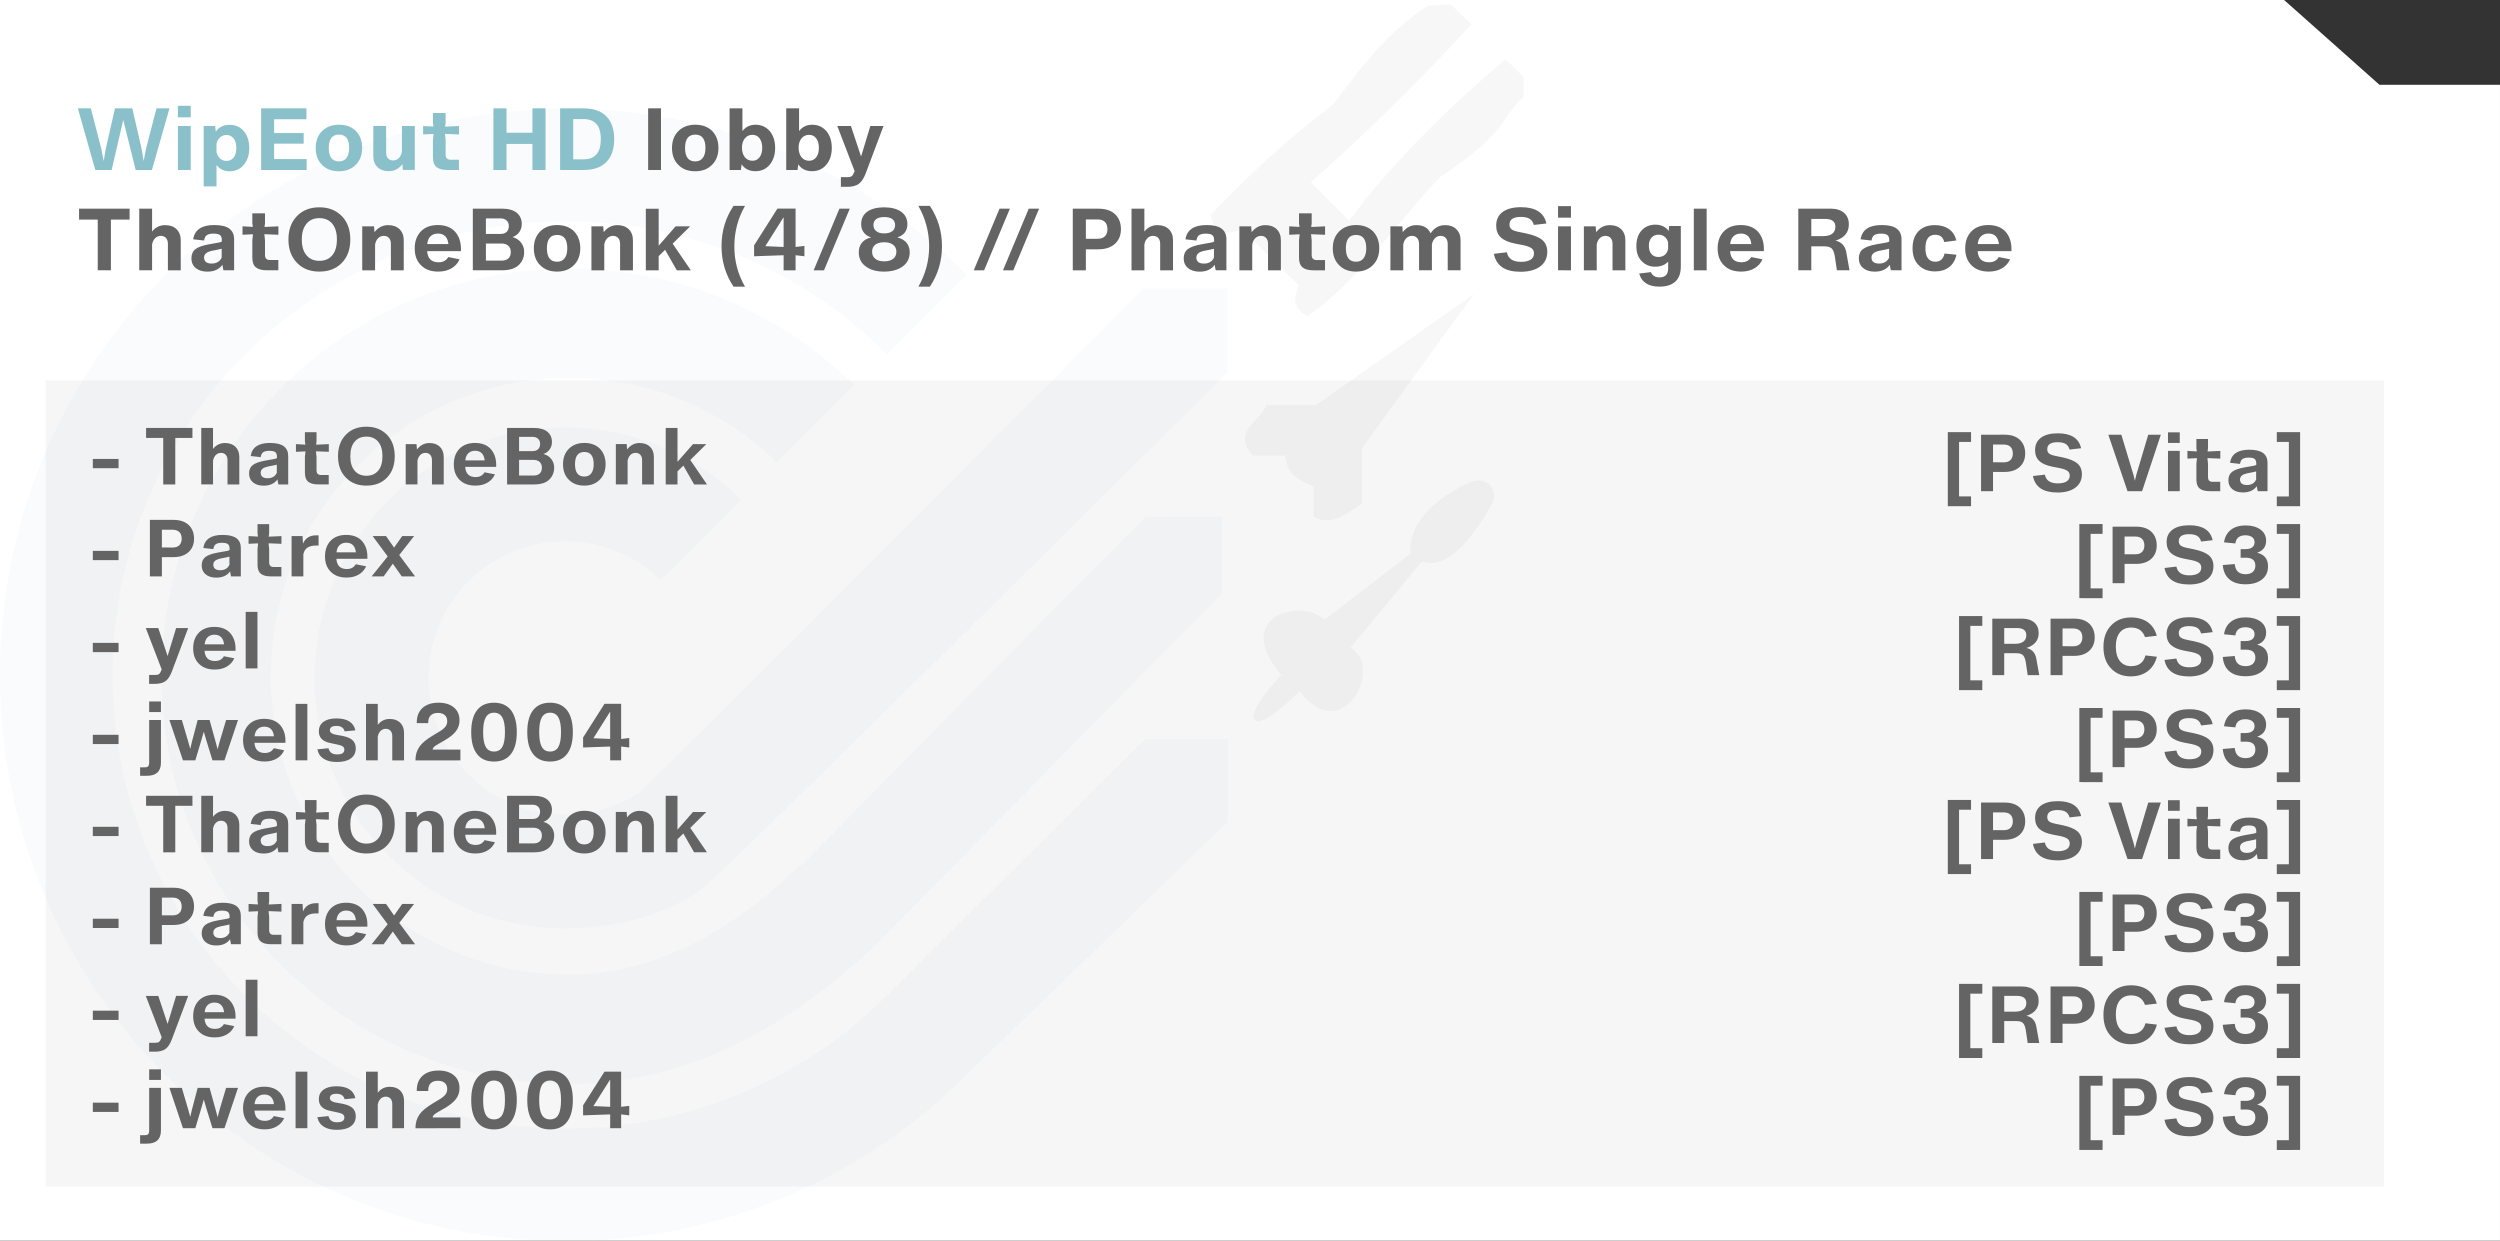 <?xml version="1.0" encoding="UTF-8" standalone="no"?>
<!-- Created with Inkscape (http://www.inkscape.org/) -->

<svg
   width="547.955"
   height="271.919"
   viewBox="0 0 144.98 71.945"
   version="1.1"
   id="svg1"
   inkscape:version="1.4.2 (ebf0e940d0, 2025-05-08)"
   sodipodi:docname="lobby_card_bg.svg"
   xmlns:inkscape="http://www.inkscape.org/namespaces/inkscape"
   xmlns:sodipodi="http://sodipodi.sourceforge.net/DTD/sodipodi-0.dtd"
   xmlns="http://www.w3.org/2000/svg"
   xmlns:svg="http://www.w3.org/2000/svg">
  <rect x="0" y="0" width="144.98" height="71.945" fill="#333333" stroke="none"/>
  <sodipodi:namedview
     id="namedview1"
     pagecolor="#808080"
     bordercolor="#d82222"
     borderopacity="1"
     inkscape:showpageshadow="0"
     inkscape:pageopacity="0"
     inkscape:pagecheckerboard="0"
     inkscape:deskcolor="#505050"
     inkscape:document-units="px"
     inkscape:zoom="1.3243695"
     inkscape:cx="312.60158"
     inkscape:cy="129.49558"
     inkscape:window-width="1900"
     inkscape:window-height="995"
     inkscape:window-x="10"
     inkscape:window-y="75"
     inkscape:window-maximized="1"
     inkscape:current-layer="layer1"
     showgrid="false" />
  <defs
     id="defs1" />
  <g
     inkscape:label="Layer 1"
     inkscape:groupmode="layer"
     id="layer1"
     transform="translate(-92.869,-62.971)">
    <path
       id="use43-6-5"
       style="fill:#ffffff;stroke:#ee111a;stroke-width:0;stroke-linecap:square;stroke-miterlimit:4.6;paint-order:markers fill stroke"
       d="m 92.869,62.971 v 14.933 14.933 14.933 27.145 H 237.848 V 107.771 92.838 77.904 67.887 h -6.991 l -5.528,-4.916 z"
       sodipodi:nodetypes="ccccccccccccc" />
    <rect
       style="fill:#f6f6f6;fill-opacity:1;stroke:#ee111a;stroke-width:0;stroke-linecap:square;stroke-miterlimit:4.6;paint-order:markers fill stroke"
       id="rect418-2"
       width="135.607"
       height="46.752"
       x="95.515"
       y="85.032" />
    <g
       inkscape:label="Layer 1"
       id="layer1-8"
       transform="matrix(0.437,0,0,0.437,92.869,63.24)"
       style="opacity:0.05"
       clip-path="none">
      <path
         style="opacity:1;fill:#565656;fill-opacity:1;stroke:#008080;stroke-width:0;stroke-linecap:round;stroke-dasharray:none;stroke-opacity:0.992;paint-order:stroke fill markers"
         d="m 164.853,29.867 7.467,7.358 c -0.354,1.371 -1.214,2.741 1.19,4.112 6.631,-4.556 11.697,-12.244 17.53,-18.396 9.499,-6.409 7.804,-7.611 11.146,-10.713 V 9.631 L 199.806,7.25 C 191.827,13.997 184.703,21.065 179.029,28.676 l -5.086,-5.086 c 6.446,-5.787 13.16,-12.067 21.318,-20.993 L 192.555,1.9445718e-6 189.525,0.108 c -4.602,2.997 -8.255,7.128 -12.553,13.094 -6.06,4.599 -11.433,9.541 -16.34,14.717 0.607,1.203 0.092,3.183 4.22,1.948 z"
         id="path9045"
         sodipodi:nodetypes="ccccccccccccccc" />
      <path
         style="opacity:1;fill:#565656;fill-opacity:1;stroke:#008080;stroke-width:0;stroke-linecap:round;stroke-dasharray:none;stroke-opacity:0.992;paint-order:stroke fill markers"
         d="m 170.511,59.857 c 0.406,1.349 0.11,2.698 3.804,4.046 v 4.046 c 2.28,1.337 4.328,-0.348 6.401,-1.715 v -7.349 l 14.883,-20.475 -20.96,14.729 h -6.555 c -0.914,2.161 -4.718,3.599 -1.8,6.718 z"
         id="path9101"
         sodipodi:nodetypes="cccccccccc" />
      <path
         id="rect9155"
         style="opacity:1;fill:#7fb4c0;fill-opacity:1;stroke:#008080;stroke-width:0;stroke-linecap:round;stroke-dasharray:none;stroke-opacity:0.992;paint-order:stroke fill markers"
         d="m 151.757,37.685 c 0,0 -66.886,67.19 -66.948,66.887 -2.923,1.893 -6.33,2.904 -9.812,2.912 -10.016,-7e-5 -18.135,-8.119 -18.135,-18.135 7.3e-5,-10.016 8.119,-18.135 18.135,-18.135 4.922,3.8e-5 9.384,1.964 12.651,5.147 L 98.334,65.675 C 92.275,59.705 83.984,56.1 74.997,56.101 56.635,56.101 41.75,70.986 41.75,89.347 41.749,107.71 56.634,122.596 74.997,122.596 c 6.709,-7.2e-4 14.126,-1.858 18.795,-5.824 4.999,-4.246 69.086,-67.963 69.086,-67.963 V 37.685 Z"
         sodipodi:nodetypes="ccccccccccsccc" />
      <path
         id="path9343"
         style="opacity:1;fill:#7fb4c0;fill-opacity:1;stroke:#008080;stroke-width:0;stroke-linecap:round;stroke-dasharray:none;stroke-opacity:0.992;paint-order:stroke fill markers"
         d="m 75.528,35.035 c -29.876,8.28e-4 -54.094,24.22 -54.094,54.096 -2.68e-4,29.876 24.218,54.095 54.094,54.096 15.621,-9.8e-4 29.247,-7.576 40.751,-18.523 l 45.885,-46.598 v -10.129 h -10.132 c -15.239,15.239 -45.656,46.265 -45.656,46.265 l -0.127,-0.127 c -7.825,7.649 -18.323,14.617 -30.719,14.617 C 53.66,128.731 35.931,111.002 35.931,89.132 35.931,67.261 53.66,49.532 75.53,49.531 86.248,49.531 95.965,53.797 103.095,60.715 l 10.254,-10.254 C 103.595,40.92 90.25,35.035 75.528,35.035 Z"
         sodipodi:nodetypes="cccccccccccscccc" />
      <path
         id="path9423"
         style="opacity:1;fill:#7fb4c0;fill-opacity:1;stroke:#008080;stroke-width:0;stroke-linecap:round;stroke-dasharray:none;stroke-opacity:0.992;paint-order:stroke fill markers"
         d="M 75.133,13.816 C 33.638,13.816 8.6257653e-5,47.454 1.9168367e-6,88.949 8.6257653e-5,130.444 33.638,164.083 75.133,164.083 c 20.057,-0.02 39.274,-8.058 53.371,-22.325 l 34.408,-33.301 V 97.483 h -10.972 c -0.087,0.11 -23.467,23.237 -33.963,33.747 -11.31,11.462 -26.741,17.915 -42.843,17.917 -33.246,2.7e-4 -60.198,-26.951 -60.198,-60.198 8.24e-4,-33.246 26.952,-60.196 60.198,-60.196 16.648,-1.35e-4 31.716,6.758 42.614,17.679 L 128.308,35.871 C 114.708,22.247 95.906,13.816 75.133,13.816 Z"
         sodipodi:nodetypes="cccccccccccccc" />
      <path
         style="opacity:1;fill:#565656;fill-opacity:1;stroke:#008080;stroke-width:0;stroke-linecap:round;stroke-dasharray:none;stroke-opacity:0.992;paint-order:stroke fill markers"
         d="m 166.512,94.928 c 1.135,1.135 5.964,-3.846 5.964,-3.846 5.495,7.57 11.331,-3.104 6.749,-5.729 0,0 9.387,-11.411 9.496,-11.458 4.576,1.772 9.457,-8.005 9.457,-8.005 0.498,-1.766 -0.854,-3.212 -2.865,-2.59 0,0 -8.546,3.277 -8.162,9.575 l -11.407,8.762 c -2.836,-2.941 -12.477,-0.65 -5.702,7.326 0,0 -4.667,4.829 -3.532,5.964 z"
         id="path9498"
         sodipodi:nodetypes="zcccsscccz" />
    </g>
    <g
       id="text362-6"
       style="font-size:4.654px;line-height:125%;font-family:'Helvetica Now Micro';-inkscape-font-specification:'Helvetica Now Micro';letter-spacing:0px;fill:#646464;stroke:#ee111a;stroke-width:0;stroke-linecap:square;stroke-miterlimit:4.6;paint-order:markers fill stroke"
       aria-label="WipEout HD lobby&#10;ThatOneBonk (4/8) // Phantom Single Race">
      <path
         style="fill:#8ac0ca"
         d="m 101.339,71.591 -0.14,0.721 -0.121,-0.721 -0.535,-2.336 h -1.005 l -0.535,2.336 -0.121,0.721 -0.14,-0.721 -0.605,-2.336 h -0.754 l 1.014,3.574 h 0.945 l 0.675,-2.899 0.721,2.899 h 0.94 l 1.019,-3.574 h -0.754 z m 2.592,-1.815 v -0.67 h -0.745 v 0.67 z m 0,3.053 v -2.55 h -0.745 v 2.55 z m 2.252,-2.62 c -0.354,0 -0.624,0.135 -0.8,0.396 l -0.037,-0.326 h -0.665 v 3.5 h 0.745 v -1.238 c 0.181,0.242 0.433,0.363 0.759,0.363 0.34,0 0.614,-0.126 0.824,-0.377 0.209,-0.247 0.316,-0.568 0.316,-0.968 0,-0.405 -0.107,-0.731 -0.312,-0.977 -0.214,-0.247 -0.489,-0.372 -0.828,-0.372 z m -0.177,2.094 c -0.149,0 -0.27,-0.042 -0.372,-0.135 -0.102,-0.088 -0.172,-0.219 -0.209,-0.386 v -0.475 c 0.037,-0.158 0.107,-0.284 0.209,-0.372 0.102,-0.088 0.223,-0.135 0.372,-0.135 0.177,0 0.312,0.07 0.414,0.205 0.102,0.135 0.154,0.316 0.154,0.544 0,0.233 -0.051,0.419 -0.154,0.554 -0.102,0.135 -0.237,0.2 -0.414,0.2 z m 2.76,-1.001 h 1.713 v -0.614 h -1.713 v -0.8 h 1.875 v -0.633 h -2.629 v 3.574 h 2.639 v -0.633 h -1.885 z m 3.76,1.601 c 0.405,0 0.731,-0.126 0.977,-0.377 0.242,-0.242 0.368,-0.568 0.368,-0.977 0,-0.4 -0.121,-0.726 -0.358,-0.977 -0.242,-0.242 -0.572,-0.368 -0.982,-0.368 -0.41,0 -0.74,0.126 -0.982,0.368 -0.251,0.251 -0.372,0.577 -0.372,0.977 0,0.41 0.121,0.74 0.368,0.982 0.242,0.251 0.568,0.372 0.982,0.372 z m 0,-0.572 c -0.396,0 -0.591,-0.261 -0.591,-0.782 0,-0.512 0.195,-0.772 0.596,-0.772 0.391,0 0.586,0.261 0.586,0.772 0,0.251 -0.051,0.447 -0.154,0.582 -0.102,0.135 -0.247,0.2 -0.437,0.2 z m 3.653,-0.577 c -0.028,0.163 -0.088,0.289 -0.177,0.382 -0.093,0.093 -0.205,0.14 -0.335,0.14 -0.126,0 -0.223,-0.037 -0.298,-0.121 -0.074,-0.079 -0.107,-0.191 -0.107,-0.34 v -1.536 h -0.745 v 1.74 c 0,0.27 0.079,0.484 0.242,0.642 0.158,0.158 0.377,0.237 0.651,0.237 0.326,0 0.591,-0.135 0.796,-0.41 l 0.028,0.34 h 0.689 v -2.55 h -0.745 z m 2.504,-1.438 0.028,-0.214 v -0.577 h -0.735 v 0.577 l 0.028,0.209 -0.596,-0.033 v 0.489 l 0.605,-0.028 -0.037,0.354 v 1.001 c 0,0.261 0.065,0.447 0.205,0.563 0.14,0.116 0.354,0.172 0.647,0.172 h 0.656 v -0.596 h -0.489 c -0.191,0 -0.284,-0.098 -0.284,-0.298 v -0.842 l -0.037,-0.358 0.814,0.033 v -0.489 z m 5.063,0.354 h -1.503 v -1.415 h -0.759 v 3.574 h 0.759 v -1.512 h 1.503 v 1.512 h 0.759 v -3.574 h -0.759 z m 1.605,-1.415 v 3.574 h 1.363 c 0.577,0 1.019,-0.154 1.322,-0.465 0.298,-0.307 0.451,-0.749 0.451,-1.322 0,-0.577 -0.154,-1.019 -0.456,-1.326 -0.302,-0.307 -0.749,-0.461 -1.34,-0.461 z m 0.759,2.955 v -2.336 h 0.591 c 0.326,0 0.577,0.093 0.749,0.279 0.172,0.186 0.261,0.484 0.261,0.889 0,0.782 -0.33,1.168 -0.991,1.168 z"
         id="path8" />
      <path
         d="m 131.201,72.829 v -3.574 h -0.745 v 3.574 z m 1.987,0.074 c 0.405,0 0.731,-0.126 0.977,-0.377 0.242,-0.242 0.368,-0.568 0.368,-0.977 0,-0.4 -0.121,-0.726 -0.358,-0.977 -0.242,-0.242 -0.572,-0.368 -0.982,-0.368 -0.41,0 -0.74,0.126 -0.982,0.368 -0.251,0.251 -0.372,0.577 -0.372,0.977 0,0.41 0.121,0.74 0.368,0.982 0.242,0.251 0.568,0.372 0.982,0.372 z m 0,-0.572 c -0.396,0 -0.591,-0.261 -0.591,-0.782 0,-0.512 0.195,-0.772 0.596,-0.772 0.391,0 0.586,0.261 0.586,0.772 0,0.251 -0.051,0.447 -0.154,0.582 -0.102,0.135 -0.247,0.2 -0.437,0.2 z m 3.495,-2.127 c -0.321,0 -0.572,0.126 -0.759,0.368 v -1.317 h -0.745 v 3.574 h 0.656 l 0.042,-0.33 c 0.181,0.27 0.451,0.4 0.805,0.4 0.34,0 0.614,-0.126 0.824,-0.377 0.209,-0.251 0.316,-0.577 0.316,-0.973 0,-0.4 -0.107,-0.726 -0.312,-0.973 -0.214,-0.247 -0.489,-0.372 -0.828,-0.372 z m -0.177,2.089 c -0.177,0 -0.321,-0.065 -0.433,-0.195 -0.112,-0.13 -0.172,-0.316 -0.177,-0.554 0,-0.233 0.06,-0.419 0.172,-0.554 0.112,-0.13 0.256,-0.2 0.437,-0.2 0.177,0 0.312,0.07 0.414,0.205 0.102,0.135 0.154,0.316 0.154,0.549 0,0.228 -0.051,0.41 -0.154,0.544 -0.102,0.14 -0.237,0.205 -0.414,0.205 z m 3.462,-2.089 c -0.321,0 -0.572,0.126 -0.759,0.368 v -1.317 h -0.745 v 3.574 h 0.656 l 0.042,-0.33 c 0.181,0.27 0.451,0.4 0.805,0.4 0.34,0 0.614,-0.126 0.824,-0.377 0.209,-0.251 0.316,-0.577 0.316,-0.973 0,-0.4 -0.107,-0.726 -0.312,-0.973 -0.214,-0.247 -0.489,-0.372 -0.828,-0.372 z m -0.177,2.089 c -0.177,0 -0.321,-0.065 -0.433,-0.195 -0.112,-0.13 -0.172,-0.316 -0.177,-0.554 0,-0.233 0.06,-0.419 0.172,-0.554 0.112,-0.13 0.256,-0.2 0.437,-0.2 0.177,0 0.312,0.07 0.414,0.205 0.102,0.135 0.154,0.316 0.154,0.549 0,0.228 -0.051,0.41 -0.154,0.544 -0.102,0.14 -0.237,0.205 -0.414,0.205 z m 3.011,-0.237 v -0.014 l -0.586,-1.764 h -0.791 l 1.005,2.615 -0.009,0.028 c -0.051,0.13 -0.102,0.219 -0.154,0.261 -0.051,0.042 -0.13,0.06 -0.242,0.06 h -0.391 v 0.563 h 0.377 c 0.279,0 0.498,-0.056 0.661,-0.172 0.158,-0.116 0.293,-0.321 0.405,-0.619 l 1.028,-2.736 h -0.763 z"
         id="path9" />
      <path
         d="m 97.454,75.072 v 0.633 h 1.084 v 2.941 h 0.763 v -2.941 h 1.084 v -0.633 z m 4.998,0.954 c -0.316,0 -0.568,0.126 -0.763,0.372 v -1.326 h -0.745 v 3.574 h 0.745 V 77.147 c 0.028,-0.154 0.088,-0.275 0.177,-0.363 0.088,-0.088 0.2,-0.135 0.33,-0.135 0.126,0 0.223,0.042 0.298,0.121 0.074,0.084 0.112,0.195 0.112,0.34 v 1.536 h 0.745 v -1.74 c 0,-0.27 -0.084,-0.484 -0.242,-0.642 -0.163,-0.158 -0.382,-0.237 -0.656,-0.237 z m 2.839,-0.005 c -0.731,0 -1.135,0.279 -1.219,0.828 l 0.633,0.07 c 0.023,-0.149 0.074,-0.251 0.158,-0.312 0.084,-0.056 0.214,-0.088 0.391,-0.088 0.177,0 0.302,0.028 0.372,0.084 0.07,0.056 0.107,0.149 0.107,0.275 v 0.102 c -0.051,0.028 -0.116,0.051 -0.191,0.06 l -0.549,0.098 c -0.363,0.065 -0.628,0.158 -0.786,0.279 -0.158,0.121 -0.237,0.302 -0.237,0.535 0,0.237 0.084,0.423 0.251,0.563 0.168,0.14 0.391,0.209 0.67,0.209 0.391,0 0.684,-0.13 0.875,-0.396 0,0.028 0.009,0.079 0.028,0.158 0.019,0.084 0.028,0.135 0.033,0.158 h 0.619 V 78.087 76.849 c 0,-0.275 -0.093,-0.479 -0.279,-0.619 -0.186,-0.14 -0.479,-0.209 -0.875,-0.209 z m -0.149,2.234 c -0.14,0 -0.251,-0.028 -0.326,-0.088 -0.074,-0.06 -0.112,-0.149 -0.112,-0.265 0,-0.191 0.144,-0.316 0.433,-0.382 l 0.419,-0.084 0.168,-0.042 v 0.521 c -0.112,0.228 -0.307,0.34 -0.582,0.34 z m 3.067,-2.122 0.028,-0.214 v -0.577 h -0.735 v 0.577 l 0.028,0.209 -0.596,-0.033 v 0.489 l 0.605,-0.028 -0.037,0.354 v 1.001 c 0,0.261 0.065,0.447 0.205,0.563 0.14,0.116 0.354,0.172 0.647,0.172 h 0.656 v -0.596 h -0.489 c -0.191,0 -0.284,-0.098 -0.284,-0.298 v -0.842 l -0.037,-0.358 0.814,0.033 v -0.489 z m 4.486,2.08 c 0.326,-0.335 0.489,-0.786 0.489,-1.354 0,-0.563 -0.163,-1.014 -0.489,-1.354 -0.335,-0.34 -0.768,-0.512 -1.303,-0.512 -0.544,0 -0.977,0.172 -1.303,0.512 -0.33,0.34 -0.493,0.791 -0.493,1.354 0,0.563 0.163,1.014 0.493,1.35 0.326,0.344 0.759,0.512 1.303,0.512 0.54,0 0.977,-0.168 1.303,-0.507 z m -2.048,-0.437 c -0.186,-0.214 -0.275,-0.521 -0.275,-0.917 0,-0.391 0.088,-0.698 0.275,-0.917 0.177,-0.214 0.428,-0.321 0.745,-0.321 0.316,0 0.563,0.107 0.745,0.321 0.177,0.214 0.27,0.517 0.27,0.917 0,0.4 -0.093,0.707 -0.27,0.917 -0.181,0.214 -0.428,0.321 -0.745,0.321 -0.316,0 -0.568,-0.107 -0.745,-0.321 z m 4.737,-1.75 c -0.326,0 -0.591,0.14 -0.796,0.41 l -0.028,-0.34 h -0.684 v 2.55 h 0.745 V 77.147 c 0.028,-0.154 0.088,-0.275 0.177,-0.363 0.088,-0.088 0.2,-0.135 0.33,-0.135 0.126,0 0.223,0.042 0.298,0.121 0.074,0.084 0.112,0.195 0.112,0.34 v 1.536 h 0.745 v -1.74 c 0,-0.27 -0.084,-0.484 -0.242,-0.642 -0.163,-0.158 -0.382,-0.237 -0.656,-0.237 z m 4.216,1.368 c 0,-0.4 -0.116,-0.731 -0.344,-0.991 -0.233,-0.251 -0.568,-0.382 -0.996,-0.382 -0.419,0 -0.749,0.126 -0.987,0.372 -0.237,0.251 -0.354,0.577 -0.354,0.987 0,0.41 0.121,0.731 0.363,0.973 0.242,0.247 0.577,0.368 1.005,0.368 0.293,0 0.544,-0.06 0.759,-0.186 0.214,-0.121 0.372,-0.298 0.475,-0.526 l -0.656,-0.13 c -0.121,0.205 -0.307,0.302 -0.563,0.302 -0.41,0 -0.633,-0.214 -0.661,-0.647 h 1.959 z m -1.34,-0.88 c 0.363,0 0.568,0.205 0.614,0.61 h -1.229 c 0.019,-0.195 0.084,-0.349 0.191,-0.451 0.107,-0.102 0.247,-0.158 0.423,-0.158 z m 4.328,0.205 c 0.168,-0.056 0.298,-0.154 0.396,-0.289 0.093,-0.13 0.144,-0.289 0.144,-0.465 0,-0.275 -0.098,-0.493 -0.289,-0.652 -0.195,-0.158 -0.475,-0.242 -0.847,-0.242 h -1.703 v 3.574 h 1.694 c 0.433,0 0.754,-0.098 0.968,-0.302 0.209,-0.2 0.316,-0.456 0.316,-0.763 0,-0.205 -0.06,-0.382 -0.181,-0.54 -0.121,-0.158 -0.284,-0.265 -0.498,-0.321 z m -0.698,-1.084 c 0.154,0 0.275,0.042 0.358,0.121 0.084,0.079 0.13,0.186 0.13,0.321 0,0.149 -0.046,0.265 -0.13,0.344 -0.084,0.079 -0.205,0.116 -0.363,0.116 h -0.838 V 75.635 Z m -0.842,2.448 v -0.991 h 0.903 c 0.168,0 0.302,0.047 0.396,0.13 0.093,0.084 0.144,0.205 0.144,0.363 0,0.158 -0.046,0.284 -0.135,0.368 -0.093,0.088 -0.219,0.13 -0.377,0.13 z m 4.128,0.638 c 0.405,0 0.731,-0.126 0.977,-0.377 0.242,-0.242 0.368,-0.568 0.368,-0.977 0,-0.4 -0.121,-0.726 -0.358,-0.977 -0.242,-0.242 -0.572,-0.368 -0.982,-0.368 -0.41,0 -0.74,0.126 -0.982,0.368 -0.251,0.251 -0.372,0.577 -0.372,0.977 0,0.41 0.121,0.74 0.368,0.982 0.242,0.251 0.568,0.372 0.982,0.372 z m 0,-0.572 c -0.396,0 -0.591,-0.261 -0.591,-0.782 0,-0.512 0.195,-0.772 0.596,-0.772 0.391,0 0.586,0.261 0.586,0.772 0,0.251 -0.051,0.447 -0.154,0.582 -0.102,0.135 -0.247,0.2 -0.437,0.2 z m 3.499,-2.122 c -0.326,0 -0.591,0.14 -0.796,0.41 l -0.028,-0.34 h -0.684 v 2.55 h 0.745 V 77.147 c 0.028,-0.154 0.088,-0.275 0.177,-0.363 0.088,-0.088 0.2,-0.135 0.33,-0.135 0.126,0 0.223,0.042 0.298,0.121 0.074,0.084 0.112,0.195 0.112,0.34 v 1.536 h 0.745 v -1.74 c 0,-0.27 -0.084,-0.484 -0.242,-0.642 -0.163,-0.158 -0.382,-0.237 -0.656,-0.237 z m 4.258,2.62 -1.056,-1.545 1.014,-1.005 h -0.842 l -0.982,1.122 v -2.145 h -0.745 v 3.574 h 0.745 v -0.824 l 0.372,-0.368 0.679,1.191 z m 3.141,0.949 c -0.414,-0.717 -0.619,-1.494 -0.619,-2.331 0,-0.847 0.205,-1.633 0.619,-2.355 h -0.665 c -0.465,0.689 -0.698,1.466 -0.698,2.341 0,0.866 0.233,1.647 0.698,2.345 z m 2.932,-4.528 h -1.052 l -1.354,2.131 v 0.633 l 1.713,-0.06 v 0.875 h 0.693 v -0.875 l 0.512,0.06 v -0.6 l -0.512,0.06 z m -1.754,2.178 1.047,-1.661 h 0.014 v 1.708 z m 3.402,1.401 1.494,-3.574 h -0.6 l -1.494,3.574 z m 3.486,0.074 c 0.442,0 0.8,-0.098 1.075,-0.298 0.27,-0.195 0.41,-0.47 0.41,-0.828 0,-0.219 -0.065,-0.4 -0.186,-0.549 -0.121,-0.144 -0.298,-0.247 -0.521,-0.302 v -0.009 c 0.382,-0.13 0.572,-0.386 0.572,-0.768 0,-0.307 -0.121,-0.544 -0.358,-0.717 -0.242,-0.168 -0.572,-0.256 -0.991,-0.256 -0.419,0 -0.749,0.088 -0.982,0.256 -0.233,0.172 -0.349,0.41 -0.349,0.717 0,0.186 0.046,0.349 0.149,0.479 0.098,0.135 0.237,0.233 0.419,0.289 v 0.009 c -0.223,0.047 -0.396,0.149 -0.521,0.298 -0.126,0.149 -0.186,0.335 -0.186,0.554 0,0.358 0.135,0.633 0.41,0.828 0.265,0.2 0.619,0.298 1.061,0.298 z m -0.451,-2.345 c -0.112,-0.084 -0.168,-0.2 -0.168,-0.354 0,-0.149 0.051,-0.265 0.163,-0.349 0.102,-0.074 0.261,-0.116 0.465,-0.116 0.205,0 0.358,0.042 0.465,0.116 0.107,0.084 0.163,0.2 0.163,0.349 0,0.154 -0.056,0.27 -0.163,0.354 -0.112,0.088 -0.265,0.13 -0.465,0.13 -0.205,0 -0.358,-0.042 -0.461,-0.13 z m -0.06,1.601 c -0.126,-0.093 -0.186,-0.233 -0.186,-0.414 0,-0.168 0.06,-0.302 0.181,-0.4 0.121,-0.093 0.298,-0.144 0.521,-0.144 0.223,0 0.396,0.051 0.521,0.149 0.121,0.098 0.186,0.228 0.186,0.396 0,0.181 -0.065,0.321 -0.186,0.414 -0.13,0.102 -0.302,0.149 -0.521,0.149 -0.223,0 -0.396,-0.047 -0.517,-0.149 z m 3.164,1.619 c 0.465,-0.698 0.703,-1.48 0.703,-2.345 0,-0.866 -0.237,-1.647 -0.703,-2.341 h -0.665 c 0.414,0.735 0.624,1.517 0.624,2.355 0,0.824 -0.209,1.601 -0.624,2.331 z m 3.146,-0.949 1.494,-3.574 h -0.6 l -1.494,3.574 z m 1.694,0 1.494,-3.574 h -0.6 l -1.494,3.574 z m 3.448,-3.574 v 3.574 h 0.759 v -1.219 h 0.731 c 0.405,0 0.726,-0.107 0.959,-0.321 0.228,-0.209 0.344,-0.493 0.344,-0.847 0,-0.363 -0.116,-0.652 -0.34,-0.866 -0.228,-0.214 -0.549,-0.321 -0.959,-0.321 z m 0.759,1.745 v -1.122 h 0.684 c 0.181,0 0.321,0.051 0.419,0.144 0.098,0.098 0.149,0.237 0.149,0.419 0,0.177 -0.051,0.316 -0.149,0.414 -0.098,0.098 -0.237,0.144 -0.414,0.144 z m 4.156,-0.791 c -0.316,0 -0.568,0.126 -0.763,0.372 v -1.326 h -0.745 v 3.574 h 0.745 V 77.147 c 0.028,-0.154 0.088,-0.275 0.177,-0.363 0.088,-0.088 0.2,-0.135 0.33,-0.135 0.126,0 0.223,0.042 0.298,0.121 0.074,0.084 0.112,0.195 0.112,0.34 v 1.536 h 0.745 v -1.74 c 0,-0.27 -0.084,-0.484 -0.242,-0.642 -0.163,-0.158 -0.382,-0.237 -0.656,-0.237 z m 2.839,-0.005 c -0.731,0 -1.135,0.279 -1.219,0.828 l 0.633,0.07 c 0.023,-0.149 0.074,-0.251 0.158,-0.312 0.084,-0.056 0.214,-0.088 0.391,-0.088 0.177,0 0.302,0.028 0.372,0.084 0.07,0.056 0.107,0.149 0.107,0.275 v 0.102 c -0.051,0.028 -0.116,0.051 -0.191,0.06 l -0.549,0.098 c -0.363,0.065 -0.628,0.158 -0.786,0.279 -0.158,0.121 -0.237,0.302 -0.237,0.535 0,0.237 0.084,0.423 0.251,0.563 0.168,0.14 0.391,0.209 0.67,0.209 0.391,0 0.684,-0.13 0.875,-0.396 0,0.028 0.009,0.079 0.028,0.158 0.019,0.084 0.028,0.135 0.033,0.158 h 0.619 V 78.087 76.849 c 0,-0.275 -0.093,-0.479 -0.279,-0.619 -0.186,-0.14 -0.479,-0.209 -0.875,-0.209 z m -0.149,2.234 c -0.14,0 -0.251,-0.028 -0.326,-0.088 -0.074,-0.06 -0.112,-0.149 -0.112,-0.265 0,-0.191 0.144,-0.316 0.433,-0.382 l 0.419,-0.084 0.168,-0.042 v 0.521 c -0.112,0.228 -0.307,0.34 -0.582,0.34 z m 3.565,-2.229 c -0.326,0 -0.591,0.14 -0.796,0.41 l -0.028,-0.34 h -0.684 v 2.55 h 0.745 V 77.147 c 0.028,-0.154 0.088,-0.275 0.177,-0.363 0.088,-0.088 0.2,-0.135 0.33,-0.135 0.126,0 0.223,0.042 0.298,0.121 0.074,0.084 0.112,0.195 0.112,0.34 v 1.536 h 0.745 v -1.74 c 0,-0.27 -0.084,-0.484 -0.242,-0.642 -0.163,-0.158 -0.382,-0.237 -0.656,-0.237 z m 2.657,0.107 0.028,-0.214 v -0.577 h -0.735 v 0.577 l 0.028,0.209 -0.596,-0.033 v 0.489 l 0.605,-0.028 -0.037,0.354 v 1.001 c 0,0.261 0.065,0.447 0.205,0.563 0.14,0.116 0.354,0.172 0.647,0.172 h 0.656 v -0.596 h -0.489 c -0.191,0 -0.284,-0.098 -0.284,-0.298 v -0.842 l -0.037,-0.358 0.814,0.033 v -0.489 z m 2.601,2.587 c 0.405,0 0.731,-0.126 0.977,-0.377 0.242,-0.242 0.368,-0.568 0.368,-0.977 0,-0.4 -0.121,-0.726 -0.358,-0.977 -0.242,-0.242 -0.572,-0.368 -0.982,-0.368 -0.41,0 -0.74,0.126 -0.982,0.368 -0.251,0.251 -0.372,0.577 -0.372,0.977 0,0.41 0.121,0.74 0.368,0.982 0.242,0.251 0.568,0.372 0.982,0.372 z m 0,-0.572 c -0.396,0 -0.591,-0.261 -0.591,-0.782 0,-0.512 0.195,-0.772 0.596,-0.772 0.391,0 0.586,0.261 0.586,0.772 0,0.251 -0.051,0.447 -0.154,0.582 -0.102,0.135 -0.247,0.2 -0.437,0.2 z m 5.161,-2.122 c -0.349,0 -0.628,0.158 -0.838,0.475 -0.144,-0.316 -0.419,-0.475 -0.819,-0.475 -0.335,0 -0.6,0.14 -0.796,0.41 l -0.023,-0.34 h -0.693 v 2.55 h 0.745 V 77.147 c 0.028,-0.154 0.088,-0.275 0.177,-0.363 0.088,-0.088 0.2,-0.135 0.33,-0.135 0.126,0 0.223,0.042 0.298,0.126 0.074,0.084 0.112,0.195 0.112,0.344 v 1.526 h 0.745 V 77.147 c 0.028,-0.154 0.088,-0.275 0.177,-0.363 0.088,-0.088 0.2,-0.135 0.33,-0.135 0.126,0 0.223,0.042 0.298,0.126 0.074,0.084 0.112,0.195 0.112,0.344 v 1.526 h 0.745 v -1.75 c 0,-0.265 -0.084,-0.475 -0.247,-0.633 -0.163,-0.158 -0.382,-0.237 -0.652,-0.237 z m 4.37,2.704 c 0.489,0 0.87,-0.102 1.145,-0.307 0.275,-0.205 0.414,-0.489 0.414,-0.861 0,-0.279 -0.098,-0.503 -0.284,-0.67 -0.191,-0.163 -0.498,-0.289 -0.926,-0.382 l -0.428,-0.088 c -0.214,-0.042 -0.358,-0.093 -0.437,-0.158 -0.079,-0.06 -0.116,-0.154 -0.116,-0.279 0,-0.289 0.219,-0.437 0.656,-0.437 0.219,0 0.391,0.037 0.512,0.112 0.121,0.074 0.2,0.195 0.242,0.354 l 0.731,-0.084 c -0.14,-0.628 -0.633,-0.945 -1.471,-0.945 -0.465,0 -0.819,0.093 -1.07,0.279 -0.251,0.186 -0.372,0.451 -0.372,0.786 0,0.289 0.088,0.517 0.265,0.684 0.177,0.168 0.456,0.289 0.833,0.363 l 0.484,0.093 c 0.219,0.047 0.377,0.107 0.47,0.177 0.093,0.07 0.14,0.168 0.14,0.298 0,0.158 -0.065,0.279 -0.195,0.363 -0.13,0.084 -0.316,0.126 -0.558,0.126 -0.475,0 -0.745,-0.181 -0.819,-0.554 l -0.754,0.088 c 0.135,0.698 0.647,1.042 1.54,1.042 z m 2.932,-3.137 V 74.923 H 183.224 v 0.67 z m 0,3.053 V 76.095 H 183.224 v 2.55 z m 2.257,-2.62 c -0.326,0 -0.591,0.14 -0.796,0.41 l -0.028,-0.34 h -0.684 v 2.55 h 0.745 V 77.147 c 0.028,-0.154 0.088,-0.275 0.177,-0.363 0.088,-0.088 0.2,-0.135 0.33,-0.135 0.126,0 0.223,0.042 0.298,0.121 0.074,0.084 0.112,0.195 0.112,0.34 v 1.536 h 0.745 v -1.74 c 0,-0.27 -0.084,-0.484 -0.242,-0.642 -0.163,-0.158 -0.382,-0.237 -0.656,-0.237 z m 3.411,0.335 c -0.186,-0.242 -0.442,-0.363 -0.768,-0.363 -0.33,0 -0.596,0.112 -0.8,0.33 -0.205,0.223 -0.307,0.531 -0.307,0.917 0,0.372 0.102,0.665 0.316,0.875 0.209,0.214 0.47,0.316 0.782,0.316 0.307,0 0.558,-0.098 0.745,-0.293 v 0.396 c 0,0.344 -0.168,0.517 -0.498,0.517 -0.251,0 -0.419,-0.102 -0.503,-0.307 l -0.679,0.084 c 0.14,0.507 0.535,0.759 1.177,0.759 0.4,0 0.707,-0.098 0.921,-0.293 0.209,-0.195 0.316,-0.484 0.316,-0.87 v -2.355 h -0.675 z m -0.591,1.512 c -0.177,0 -0.312,-0.056 -0.41,-0.172 -0.102,-0.116 -0.149,-0.275 -0.149,-0.475 0,-0.195 0.046,-0.354 0.149,-0.47 0.098,-0.116 0.233,-0.177 0.41,-0.177 0.14,0 0.261,0.042 0.358,0.121 0.098,0.079 0.163,0.191 0.2,0.335 v 0.377 c -0.037,0.149 -0.102,0.265 -0.2,0.344 -0.102,0.079 -0.219,0.116 -0.358,0.116 z m 2.792,0.772 v -3.574 h -0.745 v 3.574 z m 3.318,-1.252 c 0,-0.4 -0.116,-0.731 -0.344,-0.991 -0.233,-0.251 -0.568,-0.382 -0.996,-0.382 -0.419,0 -0.749,0.126 -0.987,0.372 -0.237,0.251 -0.354,0.577 -0.354,0.987 0,0.41 0.121,0.731 0.363,0.973 0.242,0.247 0.577,0.368 1.005,0.368 0.293,0 0.544,-0.06 0.759,-0.186 0.214,-0.121 0.372,-0.298 0.475,-0.526 l -0.656,-0.13 c -0.121,0.205 -0.307,0.302 -0.563,0.302 -0.41,0 -0.633,-0.214 -0.661,-0.647 h 1.959 z m -1.34,-0.88 c 0.363,0 0.568,0.205 0.614,0.61 h -1.229 c 0.019,-0.195 0.084,-0.349 0.191,-0.451 0.107,-0.102 0.247,-0.158 0.423,-0.158 z m 6.12,1.089 c -0.065,-0.372 -0.275,-0.6 -0.624,-0.675 0.512,-0.168 0.772,-0.479 0.772,-0.94 0,-0.289 -0.093,-0.512 -0.279,-0.675 -0.186,-0.158 -0.442,-0.242 -0.777,-0.242 h -1.875 v 3.574 h 0.754 v -1.387 h 0.772 c 0.191,0 0.33,0.042 0.414,0.126 0.084,0.084 0.14,0.233 0.177,0.447 l 0.121,0.814 h 0.731 z m -2.029,-0.94 v -0.996 h 0.81 c 0.391,0 0.586,0.154 0.586,0.451 0,0.177 -0.06,0.312 -0.181,0.405 -0.121,0.093 -0.298,0.14 -0.521,0.14 z m 4.077,-0.642 c -0.731,0 -1.135,0.279 -1.219,0.828 l 0.633,0.07 c 0.023,-0.149 0.074,-0.251 0.158,-0.312 0.084,-0.056 0.214,-0.088 0.391,-0.088 0.177,0 0.302,0.028 0.372,0.084 0.07,0.056 0.107,0.149 0.107,0.275 v 0.102 c -0.051,0.028 -0.116,0.051 -0.191,0.06 l -0.549,0.098 c -0.363,0.065 -0.628,0.158 -0.786,0.279 -0.158,0.121 -0.237,0.302 -0.237,0.535 0,0.237 0.084,0.423 0.251,0.563 0.168,0.14 0.391,0.209 0.67,0.209 0.391,0 0.684,-0.13 0.875,-0.396 0,0.028 0.009,0.079 0.028,0.158 0.019,0.084 0.028,0.135 0.033,0.158 h 0.619 V 78.087 76.849 c 0,-0.275 -0.093,-0.479 -0.279,-0.619 -0.186,-0.14 -0.479,-0.209 -0.875,-0.209 z m -0.149,2.234 c -0.14,0 -0.251,-0.028 -0.326,-0.088 -0.074,-0.06 -0.112,-0.149 -0.112,-0.265 0,-0.191 0.144,-0.316 0.433,-0.382 l 0.419,-0.084 0.168,-0.042 v 0.521 c -0.112,0.228 -0.307,0.34 -0.582,0.34 z m 3.248,0.456 c 0.33,0 0.605,-0.084 0.819,-0.251 0.214,-0.168 0.358,-0.41 0.423,-0.717 l -0.689,-0.07 c -0.074,0.316 -0.251,0.475 -0.535,0.475 -0.186,0 -0.33,-0.065 -0.428,-0.195 -0.102,-0.13 -0.149,-0.326 -0.149,-0.586 0,-0.521 0.191,-0.782 0.572,-0.782 0.279,0 0.456,0.144 0.521,0.423 l 0.703,-0.093 c -0.074,-0.289 -0.219,-0.512 -0.433,-0.661 -0.214,-0.149 -0.484,-0.228 -0.814,-0.228 -0.41,0 -0.726,0.121 -0.954,0.358 -0.228,0.242 -0.34,0.568 -0.34,0.987 0,0.414 0.116,0.74 0.354,0.977 0.237,0.242 0.554,0.363 0.949,0.363 z m 4.43,-1.317 c 0,-0.4 -0.116,-0.731 -0.344,-0.991 -0.233,-0.251 -0.568,-0.382 -0.996,-0.382 -0.419,0 -0.749,0.126 -0.987,0.372 -0.237,0.251 -0.354,0.577 -0.354,0.987 0,0.41 0.121,0.731 0.363,0.973 0.242,0.247 0.577,0.368 1.005,0.368 0.293,0 0.544,-0.06 0.759,-0.186 0.214,-0.121 0.372,-0.298 0.475,-0.526 l -0.656,-0.13 c -0.121,0.205 -0.307,0.302 -0.563,0.302 -0.41,0 -0.633,-0.214 -0.661,-0.647 h 1.959 z m -1.34,-0.88 c 0.363,0 0.568,0.205 0.614,0.61 h -1.229 c 0.019,-0.195 0.084,-0.349 0.191,-0.451 0.107,-0.102 0.247,-0.158 0.423,-0.158 z"
         id="path10" />
    </g>
    <g
       id="g8"
       transform="matrix(1.036,0,0,1.036,-6.205,4.494)">
      <g
         id="text363-7"
         style="font-size:4.118px;line-height:125%;font-family:'Helvetica Now Micro';-inkscape-font-specification:'Helvetica Now Micro';letter-spacing:0px;fill:#646464;stroke:#ee111a;stroke-width:0;stroke-linecap:square;stroke-miterlimit:4.6;paint-order:markers fill stroke"
         aria-label="- ThatOneBonk   &#10;- Patrex           &#10;- yel                &#10;- jwelsh2004    &#10;- ThatOneBonk   &#10;- Patrex           &#10;- yel                &#10;- jwelsh2004    ">
        <path
           d="m 102.268,82.652 v -0.519 h -1.441 v 0.519 z m 1.54,-2.253 v 0.56 h 0.96 v 2.603 h 0.675 v -2.603 h 0.96 v -0.56 z m 4.423,0.844 c -0.28,0 -0.502,0.111 -0.675,0.329 v -1.174 h -0.659 v 3.163 h 0.659 v -1.326 c 0.025,-0.136 0.078,-0.243 0.156,-0.321 0.078,-0.078 0.177,-0.119 0.292,-0.119 0.111,0 0.198,0.037 0.264,0.107 0.066,0.074 0.099,0.173 0.099,0.301 v 1.359 h 0.659 v -1.54 c 0,-0.239 -0.074,-0.428 -0.214,-0.568 -0.144,-0.14 -0.338,-0.21 -0.581,-0.21 z m 2.512,-0.004 c -0.647,0 -1.005,0.247 -1.079,0.733 l 0.56,0.062 c 0.021,-0.132 0.066,-0.222 0.14,-0.276 0.074,-0.049 0.189,-0.078 0.346,-0.078 0.157,0 0.268,0.025 0.329,0.074 0.062,0.049 0.095,0.132 0.095,0.243 v 0.091 c -0.045,0.025 -0.103,0.045 -0.169,0.054 l -0.486,0.086 c -0.321,0.058 -0.556,0.14 -0.696,0.247 -0.14,0.107 -0.21,0.268 -0.21,0.474 0,0.21 0.074,0.375 0.222,0.498 0.148,0.124 0.346,0.185 0.593,0.185 0.346,0 0.605,-0.115 0.774,-0.35 0,0.025 0.008,0.07 0.025,0.14 0.017,0.074 0.025,0.119 0.029,0.14 h 0.548 v -0.494 -1.095 c 0,-0.243 -0.082,-0.424 -0.247,-0.548 -0.165,-0.124 -0.424,-0.185 -0.774,-0.185 z m -0.132,1.977 c -0.124,0 -0.222,-0.025 -0.288,-0.078 -0.066,-0.054 -0.099,-0.132 -0.099,-0.235 0,-0.169 0.128,-0.28 0.383,-0.338 l 0.371,-0.074 0.148,-0.037 v 0.461 c -0.099,0.202 -0.272,0.301 -0.515,0.301 z m 2.714,-1.878 0.025,-0.189 v -0.511 h -0.651 v 0.511 l 0.025,0.185 -0.527,-0.029 v 0.432 l 0.535,-0.025 -0.033,0.313 v 0.885 c 0,0.231 0.058,0.395 0.181,0.498 0.124,0.103 0.313,0.152 0.572,0.152 h 0.581 v -0.527 h -0.432 c -0.169,0 -0.251,-0.086 -0.251,-0.264 v -0.745 l -0.033,-0.317 0.721,0.029 v -0.432 z m 3.97,1.841 c 0.288,-0.297 0.432,-0.696 0.432,-1.198 0,-0.498 -0.144,-0.898 -0.432,-1.198 -0.297,-0.301 -0.679,-0.453 -1.153,-0.453 -0.482,0 -0.865,0.152 -1.153,0.453 -0.292,0.301 -0.437,0.7 -0.437,1.198 0,0.498 0.144,0.898 0.437,1.194 0.288,0.305 0.671,0.453 1.153,0.453 0.478,0 0.865,-0.148 1.153,-0.449 z m -1.812,-0.387 c -0.165,-0.189 -0.243,-0.461 -0.243,-0.811 0,-0.346 0.078,-0.618 0.243,-0.811 0.156,-0.189 0.379,-0.284 0.659,-0.284 0.28,0 0.498,0.095 0.659,0.284 0.156,0.189 0.239,0.457 0.239,0.811 0,0.354 -0.082,0.626 -0.239,0.811 -0.161,0.189 -0.379,0.284 -0.659,0.284 -0.28,0 -0.502,-0.095 -0.659,-0.284 z m 4.192,-1.548 c -0.288,0 -0.523,0.124 -0.704,0.362 l -0.025,-0.301 h -0.605 v 2.257 h 0.659 v -1.326 c 0.025,-0.136 0.078,-0.243 0.156,-0.321 0.078,-0.078 0.177,-0.119 0.292,-0.119 0.111,0 0.198,0.037 0.264,0.107 0.066,0.074 0.099,0.173 0.099,0.301 v 1.359 h 0.659 v -1.54 c 0,-0.239 -0.074,-0.428 -0.214,-0.568 -0.144,-0.14 -0.338,-0.21 -0.581,-0.21 z m 3.731,1.211 c 0,-0.354 -0.103,-0.647 -0.305,-0.877 -0.206,-0.222 -0.502,-0.338 -0.881,-0.338 -0.371,0 -0.663,0.111 -0.873,0.329 -0.21,0.222 -0.313,0.511 -0.313,0.873 0,0.362 0.107,0.647 0.321,0.861 0.214,0.218 0.511,0.325 0.89,0.325 0.259,0 0.482,-0.054 0.671,-0.165 0.189,-0.107 0.329,-0.264 0.42,-0.465 l -0.581,-0.115 c -0.107,0.181 -0.272,0.268 -0.498,0.268 -0.362,0 -0.56,-0.189 -0.585,-0.572 h 1.734 z m -1.186,-0.778 c 0.321,0 0.502,0.181 0.544,0.539 h -1.087 c 0.017,-0.173 0.074,-0.309 0.169,-0.399 0.095,-0.091 0.218,-0.14 0.375,-0.14 z m 3.83,0.181 c 0.148,-0.049 0.264,-0.136 0.35,-0.255 0.082,-0.115 0.128,-0.255 0.128,-0.412 0,-0.243 -0.086,-0.437 -0.255,-0.577 -0.173,-0.14 -0.42,-0.214 -0.75,-0.214 h -1.507 v 3.163 h 1.499 c 0.383,0 0.667,-0.086 0.857,-0.268 0.185,-0.177 0.28,-0.404 0.28,-0.675 0,-0.181 -0.053,-0.338 -0.161,-0.478 -0.107,-0.14 -0.251,-0.235 -0.441,-0.284 z M 125.433,80.898 c 0.136,0 0.243,0.037 0.317,0.107 0.074,0.07 0.115,0.165 0.115,0.284 0,0.132 -0.041,0.235 -0.115,0.305 -0.074,0.07 -0.181,0.103 -0.321,0.103 h -0.741 v -0.799 z m -0.745,2.166 v -0.877 h 0.799 c 0.148,0 0.268,0.041 0.35,0.115 0.082,0.074 0.128,0.181 0.128,0.321 0,0.14 -0.041,0.251 -0.119,0.325 -0.082,0.078 -0.194,0.115 -0.334,0.115 z m 3.653,0.564 c 0.358,0 0.647,-0.111 0.865,-0.334 0.214,-0.214 0.325,-0.502 0.325,-0.865 0,-0.354 -0.107,-0.642 -0.317,-0.865 -0.214,-0.214 -0.507,-0.325 -0.869,-0.325 -0.362,0 -0.655,0.111 -0.869,0.325 -0.222,0.222 -0.329,0.511 -0.329,0.865 0,0.362 0.107,0.655 0.325,0.869 0.214,0.222 0.502,0.329 0.869,0.329 z m 0,-0.507 c -0.35,0 -0.523,-0.231 -0.523,-0.692 0,-0.453 0.173,-0.684 0.527,-0.684 0.346,0 0.519,0.231 0.519,0.684 0,0.222 -0.045,0.395 -0.136,0.515 -0.091,0.119 -0.218,0.177 -0.387,0.177 z m 3.097,-1.878 c -0.288,0 -0.523,0.124 -0.704,0.362 l -0.025,-0.301 h -0.605 v 2.257 h 0.659 v -1.326 c 0.025,-0.136 0.078,-0.243 0.156,-0.321 0.078,-0.078 0.177,-0.119 0.292,-0.119 0.111,0 0.198,0.037 0.264,0.107 0.066,0.074 0.099,0.173 0.099,0.301 v 1.359 h 0.659 v -1.54 c 0,-0.239 -0.074,-0.428 -0.214,-0.568 -0.144,-0.14 -0.338,-0.21 -0.581,-0.21 z m 3.768,2.319 -0.935,-1.367 0.898,-0.89 h -0.745 l -0.869,0.992 v -1.898 h -0.659 v 3.163 h 0.659 v -0.729 l 0.329,-0.325 0.601,1.054 z"
           id="path11" />
        <path
           d="m 102.268,87.8 v -0.519 h -1.441 v 0.519 z m 1.754,-2.253 v 3.163 h 0.671 v -1.079 h 0.647 c 0.358,0 0.642,-0.095 0.848,-0.284 0.202,-0.185 0.305,-0.437 0.305,-0.75 0,-0.321 -0.103,-0.577 -0.301,-0.766 -0.202,-0.189 -0.486,-0.284 -0.848,-0.284 z m 0.671,1.544 v -0.992 h 0.605 c 0.161,0 0.284,0.045 0.371,0.128 0.086,0.086 0.132,0.21 0.132,0.371 0,0.156 -0.045,0.28 -0.132,0.367 -0.086,0.086 -0.21,0.128 -0.367,0.128 z m 3.398,-0.704 c -0.647,0 -1.005,0.247 -1.079,0.733 l 0.56,0.062 c 0.021,-0.132 0.066,-0.222 0.14,-0.276 0.074,-0.049 0.189,-0.078 0.346,-0.078 0.156,0 0.268,0.025 0.329,0.074 0.062,0.049 0.095,0.132 0.095,0.243 v 0.091 c -0.045,0.025 -0.103,0.045 -0.169,0.054 l -0.486,0.086 c -0.321,0.058 -0.556,0.14 -0.696,0.247 -0.14,0.107 -0.21,0.268 -0.21,0.474 0,0.21 0.074,0.375 0.222,0.498 0.148,0.124 0.346,0.185 0.593,0.185 0.346,0 0.605,-0.115 0.774,-0.35 0,0.025 0.008,0.07 0.025,0.14 0.017,0.074 0.025,0.119 0.029,0.14 h 0.548 v -0.494 -1.095 c 0,-0.243 -0.082,-0.424 -0.247,-0.548 -0.165,-0.124 -0.424,-0.185 -0.774,-0.185 z m -0.132,1.977 c -0.124,0 -0.222,-0.025 -0.288,-0.078 -0.066,-0.054 -0.099,-0.132 -0.099,-0.235 0,-0.169 0.128,-0.28 0.383,-0.338 l 0.371,-0.074 0.148,-0.037 v 0.461 c -0.099,0.202 -0.272,0.301 -0.515,0.301 z m 2.714,-1.878 0.025,-0.189 v -0.511 h -0.651 v 0.511 l 0.025,0.185 -0.527,-0.029 v 0.432 l 0.535,-0.025 -0.033,0.313 V 88.06 c 0,0.231 0.058,0.395 0.181,0.498 0.124,0.103 0.313,0.152 0.572,0.152 h 0.581 v -0.527 h -0.432 c -0.169,0 -0.251,-0.086 -0.251,-0.264 v -0.745 l -0.033,-0.317 0.721,0.029 v -0.432 z m 2.648,-0.074 c -0.358,0 -0.601,0.156 -0.729,0.465 l -0.025,-0.424 h -0.614 v 2.257 h 0.659 v -1.248 c 0.041,-0.169 0.119,-0.292 0.235,-0.367 0.115,-0.074 0.272,-0.111 0.469,-0.111 h 0.148 v -0.572 z m 2.875,1.19 c 0,-0.354 -0.103,-0.647 -0.305,-0.877 -0.206,-0.222 -0.502,-0.338 -0.881,-0.338 -0.371,0 -0.663,0.111 -0.873,0.329 -0.21,0.222 -0.313,0.511 -0.313,0.873 0,0.362 0.107,0.647 0.321,0.861 0.214,0.218 0.511,0.325 0.89,0.325 0.259,0 0.482,-0.054 0.671,-0.165 0.189,-0.107 0.329,-0.264 0.42,-0.465 l -0.581,-0.115 c -0.107,0.181 -0.272,0.268 -0.498,0.268 -0.362,0 -0.56,-0.189 -0.585,-0.572 h 1.734 z m -1.186,-0.778 c 0.321,0 0.502,0.181 0.544,0.539 h -1.087 c 0.017,-0.173 0.074,-0.309 0.169,-0.399 0.095,-0.091 0.218,-0.14 0.375,-0.14 z m 2.969,0.692 0.832,-1.062 h -0.667 l -0.453,0.647 -0.449,-0.647 h -0.75 l 0.84,1.137 -0.898,1.12 h 0.671 l 0.515,-0.712 0.502,0.712 h 0.745 z"
           id="path12" />
        <path
           d="M 102.268,92.948 V 92.429 h -1.441 v 0.519 z m 2.743,0.227 v -0.012 l -0.519,-1.561 h -0.7 l 0.89,2.314 -0.008,0.025 c -0.045,0.115 -0.091,0.194 -0.136,0.231 -0.045,0.037 -0.115,0.054 -0.214,0.054 h -0.346 v 0.498 h 0.334 c 0.247,0 0.441,-0.049 0.585,-0.152 0.14,-0.103 0.259,-0.284 0.358,-0.548 l 0.91,-2.422 h -0.675 z m 3.805,-0.424 c 0,-0.354 -0.103,-0.647 -0.305,-0.877 -0.206,-0.222 -0.502,-0.338 -0.881,-0.338 -0.371,0 -0.663,0.111 -0.873,0.329 -0.21,0.222 -0.313,0.511 -0.313,0.873 0,0.362 0.107,0.647 0.321,0.861 0.214,0.218 0.511,0.325 0.89,0.325 0.259,0 0.482,-0.054 0.671,-0.165 0.189,-0.107 0.329,-0.264 0.42,-0.465 l -0.581,-0.115 c -0.107,0.181 -0.272,0.268 -0.498,0.268 -0.362,0 -0.56,-0.189 -0.585,-0.572 h 1.734 z m -1.186,-0.778 c 0.321,0 0.502,0.181 0.544,0.539 h -1.087 c 0.017,-0.173 0.074,-0.309 0.169,-0.399 0.095,-0.091 0.218,-0.14 0.375,-0.14 z m 2.413,1.886 v -3.163 h -0.659 v 3.163 z"
           id="path13" />
        <path
           d="m 102.268,98.096 v -0.519 h -1.441 v 0.519 z m 2.372,-1.791 v -0.593 h -0.659 v 0.593 z m -0.782,3.566 c 0.519,0 0.782,-0.243 0.782,-0.737 v -2.384 h -0.659 v 2.397 c 0,0.091 -0.021,0.156 -0.058,0.194 -0.037,0.041 -0.099,0.058 -0.185,0.058 h -0.264 v 0.474 z m 4.065,-1.898 -0.111,0.42 -0.111,-0.424 -0.338,-1.219 h -0.667 l -0.325,1.231 -0.091,0.387 -0.107,-0.387 -0.362,-1.231 h -0.696 l 0.758,2.257 h 0.692 l 0.334,-1.12 0.14,-0.486 0.14,0.482 0.346,1.124 h 0.671 l 0.758,-2.257 h -0.667 z m 3.686,-0.074 c 0,-0.354 -0.103,-0.647 -0.305,-0.877 -0.206,-0.222 -0.502,-0.338 -0.881,-0.338 -0.371,0 -0.663,0.111 -0.873,0.329 -0.21,0.222 -0.313,0.511 -0.313,0.873 0,0.362 0.107,0.647 0.321,0.861 0.214,0.218 0.511,0.325 0.89,0.325 0.259,0 0.482,-0.054 0.671,-0.165 0.189,-0.107 0.329,-0.264 0.42,-0.465 l -0.581,-0.115 c -0.107,0.181 -0.272,0.268 -0.498,0.268 -0.362,0 -0.56,-0.189 -0.585,-0.572 h 1.734 z m -1.186,-0.778 c 0.321,0 0.502,0.181 0.544,0.539 h -1.087 c 0.017,-0.173 0.074,-0.309 0.169,-0.399 0.095,-0.091 0.218,-0.14 0.375,-0.14 z m 2.413,1.886 v -3.163 h -0.659 v 3.163 z m 1.656,0.091 c 0.338,0 0.597,-0.066 0.778,-0.198 0.181,-0.132 0.276,-0.321 0.276,-0.568 0,-0.189 -0.062,-0.342 -0.185,-0.457 -0.124,-0.111 -0.317,-0.189 -0.572,-0.239 l -0.371,-0.066 c -0.214,-0.041 -0.321,-0.124 -0.321,-0.247 0,-0.161 0.119,-0.243 0.367,-0.243 0.255,0 0.408,0.103 0.457,0.305 l 0.605,-0.058 c -0.103,-0.445 -0.457,-0.667 -1.067,-0.667 -0.313,0 -0.552,0.066 -0.725,0.194 -0.173,0.132 -0.255,0.309 -0.255,0.531 0,0.354 0.218,0.572 0.655,0.655 l 0.424,0.091 c 0.124,0.025 0.214,0.062 0.268,0.103 0.053,0.041 0.082,0.099 0.082,0.173 0,0.181 -0.136,0.268 -0.404,0.268 -0.136,0 -0.243,-0.025 -0.317,-0.082 -0.078,-0.054 -0.136,-0.14 -0.169,-0.264 l -0.622,0.062 c 0.049,0.235 0.169,0.412 0.358,0.531 0.189,0.119 0.432,0.177 0.737,0.177 z m 2.961,-2.409 c -0.28,0 -0.502,0.111 -0.675,0.329 v -1.174 h -0.659 v 3.163 h 0.659 v -1.326 c 0.025,-0.136 0.078,-0.243 0.156,-0.321 0.078,-0.078 0.177,-0.119 0.292,-0.119 0.111,0 0.198,0.037 0.264,0.107 0.066,0.074 0.099,0.173 0.099,0.301 v 1.359 h 0.659 v -1.54 c 0,-0.239 -0.074,-0.428 -0.214,-0.568 -0.144,-0.14 -0.338,-0.21 -0.581,-0.21 z m 3.949,2.319 v -0.601 h -1.553 c 0.004,-0.058 0.029,-0.107 0.078,-0.156 0.049,-0.045 0.136,-0.103 0.268,-0.177 l 0.301,-0.173 c 0.297,-0.169 0.515,-0.342 0.651,-0.519 0.136,-0.173 0.206,-0.379 0.206,-0.614 0,-0.309 -0.107,-0.552 -0.317,-0.725 -0.21,-0.173 -0.494,-0.264 -0.857,-0.264 -0.379,0 -0.679,0.099 -0.894,0.292 -0.218,0.198 -0.325,0.469 -0.325,0.82 v 0.033 h 0.642 v -0.041 c 0,-0.173 0.045,-0.305 0.14,-0.395 0.095,-0.091 0.231,-0.136 0.404,-0.136 0.165,0 0.292,0.041 0.383,0.124 0.091,0.082 0.136,0.194 0.136,0.338 0,0.119 -0.033,0.222 -0.099,0.305 -0.066,0.086 -0.173,0.177 -0.325,0.268 l -0.362,0.218 c -0.371,0.222 -0.626,0.432 -0.77,0.638 -0.148,0.21 -0.222,0.465 -0.222,0.766 z m 2.833,-0.358 c 0.214,-0.276 0.325,-0.684 0.325,-1.223 0,-0.535 -0.111,-0.943 -0.325,-1.227 -0.222,-0.28 -0.539,-0.42 -0.951,-0.42 -0.416,0 -0.733,0.14 -0.951,0.42 -0.218,0.284 -0.325,0.692 -0.325,1.227 0,0.539 0.107,0.947 0.325,1.223 0.214,0.284 0.531,0.424 0.951,0.424 0.416,0 0.733,-0.14 0.951,-0.424 z m -0.951,-0.136 c -0.21,0 -0.362,-0.086 -0.461,-0.259 -0.099,-0.173 -0.148,-0.449 -0.148,-0.828 0,-0.375 0.049,-0.651 0.148,-0.824 0.099,-0.173 0.251,-0.264 0.461,-0.264 0.21,0 0.367,0.091 0.465,0.264 0.099,0.173 0.148,0.449 0.148,0.824 0,0.379 -0.049,0.655 -0.148,0.828 -0.099,0.173 -0.255,0.259 -0.465,0.259 z m 4.089,0.136 c 0.214,-0.276 0.325,-0.684 0.325,-1.223 0,-0.535 -0.111,-0.943 -0.325,-1.227 -0.222,-0.28 -0.539,-0.42 -0.951,-0.42 -0.416,0 -0.733,0.14 -0.951,0.42 -0.218,0.284 -0.325,0.692 -0.325,1.227 0,0.539 0.107,0.947 0.325,1.223 0.214,0.284 0.531,0.424 0.951,0.424 0.416,0 0.733,-0.14 0.951,-0.424 z m -0.951,-0.136 c -0.21,0 -0.362,-0.086 -0.461,-0.259 -0.099,-0.173 -0.148,-0.449 -0.148,-0.828 0,-0.375 0.049,-0.651 0.148,-0.824 0.099,-0.173 0.251,-0.264 0.461,-0.264 0.21,0 0.367,0.091 0.465,0.264 0.099,0.173 0.148,0.449 0.148,0.824 0,0.379 -0.049,0.655 -0.148,0.828 -0.099,0.173 -0.255,0.259 -0.465,0.259 z m 3.978,-2.673 h -0.931 l -1.198,1.886 v 0.56 l 1.516,-0.054 v 0.774 h 0.614 v -0.774 l 0.453,0.054 v -0.531 l -0.453,0.054 z m -1.553,1.927 0.927,-1.47 h 0.012 v 1.511 z"
           id="path14" />
        <path
           d="m 102.268,103.244 v -0.519 h -1.441 v 0.519 z m 1.54,-2.253 v 0.56 h 0.96 v 2.603 h 0.675 v -2.603 h 0.96 v -0.56 z m 4.423,0.844 c -0.28,0 -0.502,0.111 -0.675,0.329 v -1.174 h -0.659 v 3.163 h 0.659 v -1.326 c 0.025,-0.136 0.078,-0.243 0.156,-0.321 0.078,-0.078 0.177,-0.119 0.292,-0.119 0.111,0 0.198,0.037 0.264,0.107 0.066,0.074 0.099,0.173 0.099,0.301 v 1.359 h 0.659 v -1.54 c 0,-0.239 -0.074,-0.428 -0.214,-0.568 -0.144,-0.14 -0.338,-0.21 -0.581,-0.21 z m 2.512,-0.004 c -0.647,0 -1.005,0.247 -1.079,0.733 l 0.56,0.062 c 0.021,-0.132 0.066,-0.222 0.14,-0.276 0.074,-0.049 0.189,-0.078 0.346,-0.078 0.157,0 0.268,0.025 0.329,0.074 0.062,0.049 0.095,0.132 0.095,0.243 v 0.091 c -0.045,0.025 -0.103,0.045 -0.169,0.053 l -0.486,0.086 c -0.321,0.058 -0.556,0.14 -0.696,0.247 -0.14,0.107 -0.21,0.268 -0.21,0.474 0,0.21 0.074,0.375 0.222,0.498 0.148,0.124 0.346,0.185 0.593,0.185 0.346,0 0.605,-0.115 0.774,-0.35 0,0.025 0.008,0.07 0.025,0.14 0.017,0.074 0.025,0.119 0.029,0.14 h 0.548 v -0.494 -1.095 c 0,-0.243 -0.082,-0.424 -0.247,-0.548 -0.165,-0.124 -0.424,-0.185 -0.774,-0.185 z m -0.132,1.977 c -0.124,0 -0.222,-0.025 -0.288,-0.078 -0.066,-0.053 -0.099,-0.132 -0.099,-0.235 0,-0.169 0.128,-0.28 0.383,-0.338 l 0.371,-0.074 0.148,-0.037 v 0.461 c -0.099,0.202 -0.272,0.301 -0.515,0.301 z m 2.714,-1.878 0.025,-0.189 v -0.511 h -0.651 v 0.511 l 0.025,0.185 -0.527,-0.029 v 0.432 l 0.535,-0.025 -0.033,0.313 v 0.885 c 0,0.231 0.058,0.395 0.181,0.498 0.124,0.103 0.313,0.152 0.572,0.152 h 0.581 v -0.527 h -0.432 c -0.169,0 -0.251,-0.086 -0.251,-0.264 v -0.745 l -0.033,-0.317 0.721,0.029 v -0.432 z m 3.97,1.841 c 0.288,-0.297 0.432,-0.696 0.432,-1.198 0,-0.498 -0.144,-0.898 -0.432,-1.198 -0.297,-0.301 -0.679,-0.453 -1.153,-0.453 -0.482,0 -0.865,0.152 -1.153,0.453 -0.292,0.301 -0.437,0.7 -0.437,1.198 0,0.498 0.144,0.898 0.437,1.194 0.288,0.305 0.671,0.453 1.153,0.453 0.478,0 0.865,-0.148 1.153,-0.449 z m -1.812,-0.387 c -0.165,-0.189 -0.243,-0.461 -0.243,-0.811 0,-0.346 0.078,-0.618 0.243,-0.811 0.156,-0.189 0.379,-0.284 0.659,-0.284 0.28,0 0.498,0.095 0.659,0.284 0.156,0.189 0.239,0.457 0.239,0.811 0,0.354 -0.082,0.626 -0.239,0.811 -0.161,0.189 -0.379,0.284 -0.659,0.284 -0.28,0 -0.502,-0.095 -0.659,-0.284 z m 4.192,-1.548 c -0.288,0 -0.523,0.124 -0.704,0.362 l -0.025,-0.301 h -0.605 v 2.257 h 0.659 v -1.326 c 0.025,-0.136 0.078,-0.243 0.156,-0.321 0.078,-0.078 0.177,-0.119 0.292,-0.119 0.111,0 0.198,0.037 0.264,0.107 0.066,0.074 0.099,0.173 0.099,0.301 v 1.359 h 0.659 v -1.54 c 0,-0.239 -0.074,-0.428 -0.214,-0.568 -0.144,-0.14 -0.338,-0.21 -0.581,-0.21 z m 3.731,1.211 c 0,-0.354 -0.103,-0.647 -0.305,-0.877 -0.206,-0.222 -0.502,-0.338 -0.881,-0.338 -0.371,0 -0.663,0.111 -0.873,0.329 -0.21,0.222 -0.313,0.511 -0.313,0.873 0,0.362 0.107,0.647 0.321,0.861 0.214,0.218 0.511,0.325 0.89,0.325 0.259,0 0.482,-0.053 0.671,-0.165 0.189,-0.107 0.329,-0.264 0.42,-0.465 l -0.581,-0.115 c -0.107,0.181 -0.272,0.268 -0.498,0.268 -0.362,0 -0.56,-0.189 -0.585,-0.572 h 1.734 z m -1.186,-0.778 c 0.321,0 0.502,0.181 0.544,0.539 h -1.087 c 0.017,-0.173 0.074,-0.309 0.169,-0.399 0.095,-0.091 0.218,-0.14 0.375,-0.14 z m 3.83,0.181 c 0.148,-0.049 0.264,-0.136 0.35,-0.255 0.082,-0.115 0.128,-0.255 0.128,-0.412 0,-0.243 -0.086,-0.437 -0.255,-0.577 -0.173,-0.14 -0.42,-0.214 -0.75,-0.214 h -1.507 v 3.163 h 1.499 c 0.383,0 0.667,-0.086 0.857,-0.268 0.185,-0.177 0.28,-0.404 0.28,-0.675 0,-0.181 -0.053,-0.338 -0.161,-0.478 -0.107,-0.14 -0.251,-0.235 -0.441,-0.284 z m -0.618,-0.96 c 0.136,0 0.243,0.037 0.317,0.107 0.074,0.07 0.115,0.165 0.115,0.284 0,0.132 -0.041,0.235 -0.115,0.305 -0.074,0.07 -0.181,0.103 -0.321,0.103 h -0.741 v -0.799 z m -0.745,2.166 v -0.877 h 0.799 c 0.148,0 0.268,0.041 0.35,0.115 0.082,0.074 0.128,0.181 0.128,0.321 0,0.14 -0.041,0.251 -0.119,0.325 -0.082,0.078 -0.194,0.115 -0.334,0.115 z m 3.653,0.564 c 0.358,0 0.647,-0.111 0.865,-0.334 0.214,-0.214 0.325,-0.502 0.325,-0.865 0,-0.354 -0.107,-0.642 -0.317,-0.865 -0.214,-0.214 -0.507,-0.325 -0.869,-0.325 -0.362,0 -0.655,0.111 -0.869,0.325 -0.222,0.222 -0.329,0.511 -0.329,0.865 0,0.362 0.107,0.655 0.325,0.869 0.214,0.222 0.502,0.329 0.869,0.329 z m 0,-0.507 c -0.35,0 -0.523,-0.231 -0.523,-0.692 0,-0.453 0.173,-0.684 0.527,-0.684 0.346,0 0.519,0.231 0.519,0.684 0,0.222 -0.045,0.395 -0.136,0.515 -0.091,0.119 -0.218,0.177 -0.387,0.177 z m 3.097,-1.878 c -0.288,0 -0.523,0.124 -0.704,0.362 l -0.025,-0.301 h -0.605 v 2.257 h 0.659 v -1.326 c 0.025,-0.136 0.078,-0.243 0.156,-0.321 0.078,-0.078 0.177,-0.119 0.292,-0.119 0.111,0 0.198,0.037 0.264,0.107 0.066,0.074 0.099,0.173 0.099,0.301 v 1.359 h 0.659 v -1.54 c 0,-0.239 -0.074,-0.428 -0.214,-0.568 -0.144,-0.14 -0.338,-0.21 -0.581,-0.21 z m 3.768,2.319 -0.935,-1.367 0.898,-0.89 h -0.745 l -0.869,0.992 v -1.898 h -0.659 v 3.163 h 0.659 v -0.729 l 0.329,-0.325 0.601,1.054 z"
           id="path15" />
        <path
           d="m 102.268,108.391 v -0.519 h -1.441 v 0.519 z m 1.754,-2.253 v 3.163 h 0.671 v -1.079 h 0.647 c 0.358,0 0.642,-0.095 0.848,-0.284 0.202,-0.185 0.305,-0.437 0.305,-0.75 0,-0.321 -0.103,-0.577 -0.301,-0.766 -0.202,-0.189 -0.486,-0.284 -0.848,-0.284 z m 0.671,1.544 v -0.992 h 0.605 c 0.161,0 0.284,0.045 0.371,0.128 0.086,0.086 0.132,0.21 0.132,0.371 0,0.157 -0.045,0.28 -0.132,0.367 -0.086,0.086 -0.21,0.128 -0.367,0.128 z m 3.398,-0.704 c -0.647,0 -1.005,0.247 -1.079,0.733 l 0.56,0.062 c 0.021,-0.132 0.066,-0.222 0.14,-0.276 0.074,-0.049 0.189,-0.078 0.346,-0.078 0.156,0 0.268,0.025 0.329,0.074 0.062,0.049 0.095,0.132 0.095,0.243 v 0.091 c -0.045,0.025 -0.103,0.045 -0.169,0.053 l -0.486,0.086 c -0.321,0.058 -0.556,0.14 -0.696,0.247 -0.14,0.107 -0.21,0.268 -0.21,0.474 0,0.21 0.074,0.375 0.222,0.498 0.148,0.124 0.346,0.185 0.593,0.185 0.346,0 0.605,-0.115 0.774,-0.35 0,0.025 0.008,0.07 0.025,0.14 0.017,0.074 0.025,0.119 0.029,0.14 h 0.548 v -0.494 -1.095 c 0,-0.243 -0.082,-0.424 -0.247,-0.548 -0.165,-0.124 -0.424,-0.185 -0.774,-0.185 z m -0.132,1.977 c -0.124,0 -0.222,-0.025 -0.288,-0.078 -0.066,-0.053 -0.099,-0.132 -0.099,-0.235 0,-0.169 0.128,-0.28 0.383,-0.338 l 0.371,-0.074 0.148,-0.037 v 0.461 c -0.099,0.202 -0.272,0.301 -0.515,0.301 z m 2.714,-1.878 0.025,-0.189 v -0.511 h -0.651 v 0.511 l 0.025,0.185 -0.527,-0.029 v 0.432 l 0.535,-0.025 -0.033,0.313 v 0.885 c 0,0.231 0.058,0.395 0.181,0.498 0.124,0.103 0.313,0.152 0.572,0.152 h 0.581 v -0.527 h -0.432 c -0.169,0 -0.251,-0.086 -0.251,-0.264 v -0.745 l -0.033,-0.317 0.721,0.029 v -0.432 z m 2.648,-0.074 c -0.358,0 -0.601,0.157 -0.729,0.465 l -0.025,-0.424 h -0.614 v 2.257 h 0.659 v -1.248 c 0.041,-0.169 0.119,-0.292 0.235,-0.367 0.115,-0.074 0.272,-0.111 0.469,-0.111 h 0.148 v -0.572 z m 2.875,1.19 c 0,-0.354 -0.103,-0.647 -0.305,-0.877 -0.206,-0.222 -0.502,-0.338 -0.881,-0.338 -0.371,0 -0.663,0.111 -0.873,0.329 -0.21,0.222 -0.313,0.511 -0.313,0.873 0,0.362 0.107,0.647 0.321,0.861 0.214,0.218 0.511,0.325 0.89,0.325 0.259,0 0.482,-0.053 0.671,-0.165 0.189,-0.107 0.329,-0.264 0.42,-0.465 l -0.581,-0.115 c -0.107,0.181 -0.272,0.268 -0.498,0.268 -0.362,0 -0.56,-0.189 -0.585,-0.572 h 1.734 z m -1.186,-0.778 c 0.321,0 0.502,0.181 0.544,0.539 h -1.087 c 0.017,-0.173 0.074,-0.309 0.169,-0.399 0.095,-0.091 0.218,-0.14 0.375,-0.14 z m 2.969,0.692 0.832,-1.062 h -0.667 l -0.453,0.647 -0.449,-0.647 h -0.75 l 0.84,1.137 -0.898,1.12 h 0.671 l 0.515,-0.712 0.502,0.712 h 0.745 z"
           id="path16" />
        <path
           d="m 102.268,113.539 v -0.519 h -1.441 v 0.519 z m 2.743,0.227 v -0.012 l -0.519,-1.561 h -0.7 l 0.89,2.314 -0.008,0.025 c -0.045,0.115 -0.091,0.194 -0.136,0.231 -0.045,0.037 -0.115,0.053 -0.214,0.053 h -0.346 v 0.498 h 0.334 c 0.247,0 0.441,-0.049 0.585,-0.152 0.14,-0.103 0.259,-0.284 0.358,-0.548 l 0.91,-2.422 h -0.675 z m 3.805,-0.424 c 0,-0.354 -0.103,-0.647 -0.305,-0.877 -0.206,-0.222 -0.502,-0.338 -0.881,-0.338 -0.371,0 -0.663,0.111 -0.873,0.329 -0.21,0.222 -0.313,0.511 -0.313,0.873 0,0.362 0.107,0.647 0.321,0.861 0.214,0.218 0.511,0.325 0.89,0.325 0.259,0 0.482,-0.053 0.671,-0.165 0.189,-0.107 0.329,-0.264 0.42,-0.465 l -0.581,-0.115 c -0.107,0.181 -0.272,0.268 -0.498,0.268 -0.362,0 -0.56,-0.189 -0.585,-0.572 h 1.734 z m -1.186,-0.778 c 0.321,0 0.502,0.181 0.544,0.539 h -1.087 c 0.017,-0.173 0.074,-0.309 0.169,-0.399 0.095,-0.091 0.218,-0.14 0.375,-0.14 z m 2.413,1.886 v -3.163 h -0.659 v 3.163 z"
           id="path17" />
        <path
           d="m 102.268,118.687 v -0.519 h -1.441 v 0.519 z m 2.372,-1.791 v -0.593 h -0.659 v 0.593 z m -0.782,3.566 c 0.519,0 0.782,-0.243 0.782,-0.737 v -2.384 h -0.659 v 2.397 c 0,0.091 -0.021,0.156 -0.058,0.194 -0.037,0.041 -0.099,0.058 -0.185,0.058 h -0.264 v 0.474 z m 4.065,-1.898 -0.111,0.42 -0.111,-0.424 -0.338,-1.219 h -0.667 l -0.325,1.231 -0.091,0.387 -0.107,-0.387 -0.362,-1.231 h -0.696 l 0.758,2.257 h 0.692 l 0.334,-1.12 0.14,-0.486 0.14,0.482 0.346,1.124 h 0.671 l 0.758,-2.257 h -0.667 z m 3.686,-0.074 c 0,-0.354 -0.103,-0.647 -0.305,-0.877 -0.206,-0.222 -0.502,-0.338 -0.881,-0.338 -0.371,0 -0.663,0.111 -0.873,0.329 -0.21,0.222 -0.313,0.511 -0.313,0.873 0,0.362 0.107,0.647 0.321,0.861 0.214,0.218 0.511,0.325 0.89,0.325 0.259,0 0.482,-0.053 0.671,-0.165 0.189,-0.107 0.329,-0.264 0.42,-0.465 l -0.581,-0.115 c -0.107,0.181 -0.272,0.268 -0.498,0.268 -0.362,0 -0.56,-0.189 -0.585,-0.572 h 1.734 z m -1.186,-0.778 c 0.321,0 0.502,0.181 0.544,0.539 h -1.087 c 0.017,-0.173 0.074,-0.309 0.169,-0.399 0.095,-0.091 0.218,-0.14 0.375,-0.14 z m 2.413,1.886 v -3.163 h -0.659 v 3.163 z m 1.656,0.091 c 0.338,0 0.597,-0.066 0.778,-0.198 0.181,-0.132 0.276,-0.321 0.276,-0.568 0,-0.189 -0.062,-0.342 -0.185,-0.457 -0.124,-0.111 -0.317,-0.189 -0.572,-0.239 l -0.371,-0.066 c -0.214,-0.041 -0.321,-0.124 -0.321,-0.247 0,-0.161 0.119,-0.243 0.367,-0.243 0.255,0 0.408,0.103 0.457,0.305 l 0.605,-0.058 c -0.103,-0.445 -0.457,-0.667 -1.067,-0.667 -0.313,0 -0.552,0.066 -0.725,0.194 -0.173,0.132 -0.255,0.309 -0.255,0.531 0,0.354 0.218,0.572 0.655,0.655 l 0.424,0.091 c 0.124,0.025 0.214,0.062 0.268,0.103 0.053,0.041 0.082,0.099 0.082,0.173 0,0.181 -0.136,0.268 -0.404,0.268 -0.136,0 -0.243,-0.025 -0.317,-0.082 -0.078,-0.053 -0.136,-0.14 -0.169,-0.264 l -0.622,0.062 c 0.049,0.235 0.169,0.412 0.358,0.531 0.189,0.119 0.432,0.177 0.737,0.177 z m 2.961,-2.409 c -0.28,0 -0.502,0.111 -0.675,0.329 v -1.174 h -0.659 v 3.163 h 0.659 v -1.326 c 0.025,-0.136 0.078,-0.243 0.156,-0.321 0.078,-0.078 0.177,-0.119 0.292,-0.119 0.111,0 0.198,0.037 0.264,0.107 0.066,0.074 0.099,0.173 0.099,0.301 v 1.359 h 0.659 v -1.54 c 0,-0.239 -0.074,-0.428 -0.214,-0.568 -0.144,-0.14 -0.338,-0.21 -0.581,-0.21 z m 3.949,2.319 v -0.601 h -1.553 c 0.004,-0.058 0.029,-0.107 0.078,-0.156 0.049,-0.045 0.136,-0.103 0.268,-0.177 l 0.301,-0.173 c 0.297,-0.169 0.515,-0.342 0.651,-0.519 0.136,-0.173 0.206,-0.379 0.206,-0.614 0,-0.309 -0.107,-0.552 -0.317,-0.725 -0.21,-0.173 -0.494,-0.264 -0.857,-0.264 -0.379,0 -0.679,0.099 -0.894,0.292 -0.218,0.198 -0.325,0.469 -0.325,0.82 v 0.033 h 0.642 v -0.041 c 0,-0.173 0.045,-0.305 0.14,-0.395 0.095,-0.091 0.231,-0.136 0.404,-0.136 0.165,0 0.292,0.041 0.383,0.124 0.091,0.082 0.136,0.194 0.136,0.338 0,0.119 -0.033,0.222 -0.099,0.305 -0.066,0.086 -0.173,0.177 -0.325,0.268 l -0.362,0.218 c -0.371,0.222 -0.626,0.432 -0.77,0.638 -0.148,0.21 -0.222,0.465 -0.222,0.766 z m 2.833,-0.358 c 0.214,-0.276 0.325,-0.684 0.325,-1.223 0,-0.535 -0.111,-0.943 -0.325,-1.227 -0.222,-0.28 -0.539,-0.42 -0.951,-0.42 -0.416,0 -0.733,0.14 -0.951,0.42 -0.218,0.284 -0.325,0.692 -0.325,1.227 0,0.539 0.107,0.947 0.325,1.223 0.214,0.284 0.531,0.424 0.951,0.424 0.416,0 0.733,-0.14 0.951,-0.424 z m -0.951,-0.136 c -0.21,0 -0.362,-0.086 -0.461,-0.259 -0.099,-0.173 -0.148,-0.449 -0.148,-0.828 0,-0.375 0.049,-0.651 0.148,-0.824 0.099,-0.173 0.251,-0.264 0.461,-0.264 0.21,0 0.367,0.091 0.465,0.264 0.099,0.173 0.148,0.449 0.148,0.824 0,0.379 -0.049,0.655 -0.148,0.828 -0.099,0.173 -0.255,0.259 -0.465,0.259 z m 4.089,0.136 c 0.214,-0.276 0.325,-0.684 0.325,-1.223 0,-0.535 -0.111,-0.943 -0.325,-1.227 -0.222,-0.28 -0.539,-0.42 -0.951,-0.42 -0.416,0 -0.733,0.14 -0.951,0.42 -0.218,0.284 -0.325,0.692 -0.325,1.227 0,0.539 0.107,0.947 0.325,1.223 0.214,0.284 0.531,0.424 0.951,0.424 0.416,0 0.733,-0.14 0.951,-0.424 z m -0.951,-0.136 c -0.21,0 -0.362,-0.086 -0.461,-0.259 -0.099,-0.173 -0.148,-0.449 -0.148,-0.828 0,-0.375 0.049,-0.651 0.148,-0.824 0.099,-0.173 0.251,-0.264 0.461,-0.264 0.21,0 0.367,0.091 0.465,0.264 0.099,0.173 0.148,0.449 0.148,0.824 0,0.379 -0.049,0.655 -0.148,0.828 -0.099,0.173 -0.255,0.259 -0.465,0.259 z m 3.978,-2.673 h -0.931 l -1.198,1.886 v 0.56 l 1.516,-0.053 v 0.774 h 0.614 v -0.774 l 0.453,0.053 v -0.531 l -0.453,0.053 z m -1.553,1.927 0.927,-1.47 h 0.012 v 1.511 z"
           id="path18" />
      </g>
      <g
         id="text401-0"
         style="font-size:4.118px;line-height:125%;font-family:'Helvetica Now Micro';-inkscape-font-specification:'Helvetica Now Micro';letter-spacing:0px;fill:#646464;stroke:#ee111a;stroke-width:0;stroke-linecap:square;stroke-miterlimit:4.6;paint-order:markers fill stroke"
         aria-label="[PS Vita]&#10;[PS3]&#10;[RPCS3]&#10;[PS3]&#10;[PS Vita]&#10;[PS3]&#10;[RPCS3]&#10;[PS3]">
        <path
           style="text-align:end;text-anchor:end"
           d="m 205.964,84.781 v -0.548 h -0.671 v -3.052 h 0.671 v -0.548 h -1.301 v 4.147 z m 0.56,-4.003 v 3.163 h 0.671 V 82.862 h 0.647 c 0.358,0 0.642,-0.095 0.848,-0.284 0.202,-0.185 0.305,-0.437 0.305,-0.75 0,-0.321 -0.103,-0.577 -0.301,-0.766 -0.202,-0.189 -0.486,-0.284 -0.848,-0.284 z m 0.671,1.544 v -0.992 h 0.605 c 0.161,0 0.284,0.045 0.371,0.128 0.086,0.086 0.132,0.21 0.132,0.371 0,0.156 -0.045,0.28 -0.132,0.367 -0.086,0.086 -0.21,0.128 -0.367,0.128 z m 3.595,1.693 c 0.432,0 0.77,-0.091 1.013,-0.272 0.243,-0.181 0.367,-0.432 0.367,-0.762 0,-0.247 -0.086,-0.445 -0.251,-0.593 -0.169,-0.144 -0.441,-0.255 -0.82,-0.338 l -0.379,-0.078 c -0.189,-0.037 -0.317,-0.082 -0.387,-0.14 -0.07,-0.054 -0.103,-0.136 -0.103,-0.247 0,-0.255 0.194,-0.387 0.581,-0.387 0.194,0 0.346,0.033 0.453,0.099 0.107,0.066 0.177,0.173 0.214,0.313 l 0.647,-0.074 c -0.124,-0.556 -0.56,-0.836 -1.301,-0.836 -0.412,0 -0.725,0.082 -0.947,0.247 -0.222,0.165 -0.329,0.399 -0.329,0.696 0,0.255 0.078,0.457 0.235,0.605 0.157,0.148 0.404,0.255 0.737,0.321 l 0.428,0.082 c 0.194,0.041 0.334,0.095 0.416,0.156 0.082,0.062 0.124,0.148 0.124,0.264 0,0.14 -0.058,0.247 -0.173,0.321 -0.115,0.074 -0.28,0.111 -0.494,0.111 -0.42,0 -0.659,-0.161 -0.725,-0.49 l -0.667,0.078 c 0.119,0.618 0.572,0.922 1.363,0.922 z m 4.419,-0.972 -0.074,0.313 -0.074,-0.313 -0.684,-2.265 h -0.729 l 1.075,3.163 h 0.815 l 1.05,-3.163 h -0.704 z m 2.438,-1.804 v -0.593 h -0.659 v 0.593 z m 0,2.702 v -2.257 h -0.659 v 2.257 z m 1.557,-2.224 0.025,-0.189 v -0.511 h -0.651 v 0.511 l 0.025,0.185 -0.527,-0.029 v 0.432 l 0.535,-0.025 -0.033,0.313 v 0.885 c 0,0.231 0.058,0.395 0.181,0.498 0.124,0.103 0.313,0.152 0.572,0.152 h 0.581 V 83.414 h -0.432 c -0.169,0 -0.251,-0.086 -0.251,-0.264 v -0.745 l -0.033,-0.317 0.721,0.029 v -0.432 z m 2.335,-0.099 c -0.647,0 -1.005,0.247 -1.079,0.733 l 0.56,0.062 c 0.021,-0.132 0.066,-0.222 0.14,-0.276 0.074,-0.049 0.189,-0.078 0.346,-0.078 0.157,0 0.268,0.025 0.329,0.074 0.062,0.049 0.095,0.132 0.095,0.243 v 0.091 c -0.045,0.025 -0.103,0.045 -0.169,0.054 l -0.486,0.086 c -0.321,0.058 -0.556,0.14 -0.696,0.247 -0.14,0.107 -0.21,0.268 -0.21,0.474 0,0.21 0.074,0.375 0.222,0.498 0.148,0.124 0.346,0.185 0.593,0.185 0.346,0 0.605,-0.115 0.774,-0.35 0,0.025 0.008,0.07 0.025,0.14 0.017,0.074 0.025,0.119 0.029,0.14 h 0.548 v -0.494 -1.095 c 0,-0.243 -0.082,-0.424 -0.247,-0.548 -0.165,-0.124 -0.424,-0.185 -0.774,-0.185 z m -0.132,1.977 c -0.124,0 -0.222,-0.025 -0.288,-0.078 -0.066,-0.054 -0.099,-0.132 -0.099,-0.235 0,-0.169 0.128,-0.28 0.383,-0.338 l 0.371,-0.074 0.148,-0.037 v 0.461 c -0.099,0.202 -0.272,0.301 -0.515,0.301 z m 2.977,1.186 v -4.147 h -1.305 v 0.548 h 0.675 v 3.052 h -0.675 v 0.548 z"
           id="path19" />
        <path
           style="text-align:end;text-anchor:end"
           d="m 213.327,89.929 v -0.548 h -0.671 v -3.052 h 0.671 v -0.548 h -1.301 v 4.147 z m 0.56,-4.003 v 3.163 h 0.671 v -1.079 h 0.647 c 0.358,0 0.642,-0.095 0.848,-0.284 0.202,-0.185 0.305,-0.437 0.305,-0.75 0,-0.321 -0.103,-0.577 -0.301,-0.766 -0.202,-0.189 -0.486,-0.284 -0.848,-0.284 z m 0.671,1.544 v -0.992 h 0.605 c 0.161,0 0.284,0.045 0.371,0.128 0.086,0.086 0.132,0.21 0.132,0.371 0,0.156 -0.045,0.28 -0.132,0.367 -0.086,0.086 -0.21,0.128 -0.367,0.128 z m 3.595,1.693 c 0.432,0 0.77,-0.091 1.013,-0.272 0.243,-0.181 0.367,-0.432 0.367,-0.762 0,-0.247 -0.086,-0.445 -0.251,-0.593 -0.169,-0.144 -0.441,-0.255 -0.82,-0.338 l -0.379,-0.078 c -0.189,-0.037 -0.317,-0.082 -0.387,-0.14 -0.07,-0.054 -0.103,-0.136 -0.103,-0.247 0,-0.255 0.194,-0.387 0.581,-0.387 0.194,0 0.346,0.033 0.453,0.099 0.107,0.066 0.177,0.173 0.214,0.313 l 0.647,-0.074 c -0.124,-0.556 -0.56,-0.836 -1.301,-0.836 -0.412,0 -0.725,0.082 -0.947,0.247 -0.222,0.165 -0.329,0.399 -0.329,0.696 0,0.255 0.078,0.457 0.235,0.605 0.157,0.148 0.404,0.255 0.737,0.321 l 0.428,0.082 c 0.194,0.041 0.334,0.095 0.416,0.156 0.082,0.062 0.124,0.148 0.124,0.264 0,0.14 -0.058,0.247 -0.173,0.321 -0.115,0.074 -0.28,0.111 -0.494,0.111 -0.42,0 -0.659,-0.161 -0.725,-0.49 l -0.667,0.078 c 0.119,0.618 0.572,0.922 1.363,0.922 z m 3.179,-0.012 c 0.379,0 0.68,-0.086 0.91,-0.264 0.231,-0.177 0.346,-0.424 0.346,-0.741 0,-0.408 -0.198,-0.659 -0.593,-0.754 v -0.012 c 0.321,-0.115 0.486,-0.338 0.486,-0.667 0,-0.264 -0.107,-0.474 -0.321,-0.63 -0.214,-0.148 -0.486,-0.227 -0.82,-0.227 -0.346,0 -0.626,0.082 -0.832,0.247 -0.21,0.165 -0.338,0.395 -0.383,0.7 l 0.634,0.062 c 0.041,-0.305 0.231,-0.457 0.564,-0.457 0.156,0 0.284,0.037 0.375,0.103 0.091,0.07 0.136,0.165 0.136,0.288 0,0.124 -0.045,0.218 -0.132,0.284 -0.086,0.066 -0.21,0.099 -0.375,0.099 h -0.272 v 0.482 h 0.297 c 0.35,0 0.527,0.148 0.527,0.445 0,0.148 -0.049,0.268 -0.144,0.35 -0.095,0.086 -0.231,0.128 -0.404,0.128 -0.371,0 -0.572,-0.189 -0.605,-0.568 l -0.671,0.054 c 0.029,0.35 0.152,0.618 0.371,0.803 0.218,0.185 0.519,0.276 0.906,0.276 z m 3.052,0.778 v -4.147 h -1.305 v 0.548 h 0.675 v 3.052 h -0.675 v 0.548 z"
           id="path20" />
        <path
           style="text-align:end;text-anchor:end"
           d="m 206.594,95.077 v -0.548 h -0.671 v -3.052 h 0.671 v -0.548 h -1.301 v 4.147 z m 3.023,-1.763 c -0.058,-0.329 -0.243,-0.531 -0.552,-0.597 0.453,-0.148 0.684,-0.424 0.684,-0.832 0,-0.255 -0.082,-0.453 -0.247,-0.597 -0.165,-0.14 -0.391,-0.214 -0.688,-0.214 h -1.66 v 3.163 h 0.667 v -1.227 h 0.684 c 0.169,0 0.292,0.037 0.367,0.111 0.074,0.074 0.124,0.206 0.156,0.395 l 0.107,0.721 h 0.647 z M 207.821,92.482 v -0.881 h 0.717 c 0.346,0 0.519,0.136 0.519,0.399 0,0.156 -0.053,0.276 -0.161,0.358 -0.107,0.082 -0.264,0.124 -0.461,0.124 z m 2.594,-1.408 v 3.163 h 0.671 v -1.079 h 0.647 c 0.358,0 0.642,-0.095 0.848,-0.284 0.202,-0.185 0.305,-0.437 0.305,-0.75 0,-0.321 -0.103,-0.577 -0.301,-0.766 -0.202,-0.189 -0.486,-0.284 -0.848,-0.284 z m 0.671,1.544 v -0.992 h 0.605 c 0.161,0 0.284,0.045 0.371,0.128 0.086,0.086 0.132,0.21 0.132,0.371 0,0.156 -0.045,0.28 -0.132,0.367 -0.086,0.086 -0.21,0.128 -0.367,0.128 z m 3.822,1.688 c 0.371,0 0.688,-0.095 0.943,-0.288 0.255,-0.194 0.428,-0.465 0.515,-0.811 l -0.638,-0.074 c -0.107,0.404 -0.375,0.601 -0.803,0.601 -0.268,0 -0.478,-0.095 -0.63,-0.288 -0.152,-0.189 -0.227,-0.457 -0.227,-0.803 0,-0.342 0.074,-0.605 0.222,-0.791 0.148,-0.185 0.362,-0.28 0.638,-0.28 0.391,0 0.651,0.181 0.774,0.535 l 0.659,-0.074 c -0.091,-0.329 -0.259,-0.585 -0.507,-0.762 -0.247,-0.173 -0.56,-0.264 -0.935,-0.264 -0.461,0 -0.832,0.148 -1.112,0.445 -0.288,0.297 -0.432,0.7 -0.432,1.207 0,0.507 0.14,0.906 0.424,1.198 0.28,0.301 0.651,0.449 1.108,0.449 z m 3.245,0.004 c 0.432,0 0.77,-0.091 1.013,-0.272 0.243,-0.181 0.367,-0.432 0.367,-0.762 0,-0.247 -0.086,-0.445 -0.251,-0.593 -0.169,-0.144 -0.441,-0.255 -0.82,-0.338 l -0.379,-0.078 c -0.189,-0.037 -0.317,-0.082 -0.387,-0.14 -0.07,-0.054 -0.103,-0.136 -0.103,-0.247 0,-0.255 0.194,-0.387 0.581,-0.387 0.194,0 0.346,0.033 0.453,0.099 0.107,0.066 0.177,0.173 0.214,0.313 l 0.647,-0.074 c -0.124,-0.556 -0.56,-0.836 -1.301,-0.836 -0.412,0 -0.725,0.082 -0.947,0.247 -0.222,0.165 -0.329,0.399 -0.329,0.696 0,0.255 0.078,0.457 0.235,0.605 0.157,0.148 0.404,0.255 0.737,0.321 l 0.428,0.082 c 0.194,0.041 0.334,0.095 0.416,0.156 0.082,0.062 0.124,0.148 0.124,0.264 0,0.14 -0.058,0.247 -0.173,0.321 -0.115,0.074 -0.28,0.111 -0.494,0.111 -0.42,0 -0.659,-0.161 -0.725,-0.49 l -0.667,0.078 c 0.119,0.618 0.572,0.922 1.363,0.922 z m 3.179,-0.012 c 0.379,0 0.68,-0.086 0.91,-0.264 0.231,-0.177 0.346,-0.424 0.346,-0.741 0,-0.408 -0.198,-0.659 -0.593,-0.754 v -0.012 c 0.321,-0.115 0.486,-0.338 0.486,-0.667 0,-0.264 -0.107,-0.474 -0.321,-0.63 -0.214,-0.148 -0.486,-0.227 -0.82,-0.227 -0.346,0 -0.626,0.082 -0.832,0.247 -0.21,0.165 -0.338,0.395 -0.383,0.7 l 0.634,0.062 c 0.041,-0.305 0.231,-0.457 0.564,-0.457 0.156,0 0.284,0.037 0.375,0.103 0.091,0.07 0.136,0.165 0.136,0.288 0,0.124 -0.045,0.218 -0.132,0.284 -0.086,0.066 -0.21,0.099 -0.375,0.099 h -0.272 v 0.482 h 0.297 c 0.35,0 0.527,0.148 0.527,0.445 0,0.148 -0.049,0.268 -0.144,0.35 -0.095,0.086 -0.231,0.128 -0.404,0.128 -0.371,0 -0.572,-0.189 -0.605,-0.568 l -0.671,0.054 c 0.029,0.35 0.152,0.618 0.371,0.803 0.218,0.185 0.519,0.276 0.906,0.276 z m 3.052,0.778 v -4.147 h -1.305 v 0.548 h 0.675 v 3.052 h -0.675 v 0.548 z"
           id="path21" />
        <path
           style="text-align:end;text-anchor:end"
           d="m 213.327,100.225 v -0.548 h -0.671 v -3.052 h 0.671 v -0.548 h -1.301 v 4.147 z m 0.56,-4.003 v 3.163 h 0.671 v -1.079 h 0.647 c 0.358,0 0.642,-0.095 0.848,-0.284 0.202,-0.185 0.305,-0.437 0.305,-0.75 0,-0.321 -0.103,-0.577 -0.301,-0.766 -0.202,-0.189 -0.486,-0.284 -0.848,-0.284 z m 0.671,1.544 v -0.992 h 0.605 c 0.161,0 0.284,0.045 0.371,0.128 0.086,0.086 0.132,0.21 0.132,0.371 0,0.156 -0.045,0.28 -0.132,0.367 -0.086,0.086 -0.21,0.128 -0.367,0.128 z m 3.595,1.693 c 0.432,0 0.77,-0.091 1.013,-0.272 0.243,-0.181 0.367,-0.432 0.367,-0.762 0,-0.247 -0.086,-0.445 -0.251,-0.593 -0.169,-0.144 -0.441,-0.255 -0.82,-0.338 l -0.379,-0.078 c -0.189,-0.037 -0.317,-0.082 -0.387,-0.14 -0.07,-0.054 -0.103,-0.136 -0.103,-0.247 0,-0.255 0.194,-0.387 0.581,-0.387 0.194,0 0.346,0.033 0.453,0.099 0.107,0.066 0.177,0.173 0.214,0.313 l 0.647,-0.074 c -0.124,-0.556 -0.56,-0.836 -1.301,-0.836 -0.412,0 -0.725,0.082 -0.947,0.247 -0.222,0.165 -0.329,0.399 -0.329,0.696 0,0.255 0.078,0.457 0.235,0.605 0.157,0.148 0.404,0.255 0.737,0.321 l 0.428,0.082 c 0.194,0.041 0.334,0.095 0.416,0.156 0.082,0.062 0.124,0.148 0.124,0.264 0,0.14 -0.058,0.247 -0.173,0.321 -0.115,0.074 -0.28,0.111 -0.494,0.111 -0.42,0 -0.659,-0.161 -0.725,-0.49 l -0.667,0.078 c 0.119,0.618 0.572,0.922 1.363,0.922 z m 3.179,-0.012 c 0.379,0 0.68,-0.086 0.91,-0.264 0.231,-0.177 0.346,-0.424 0.346,-0.741 0,-0.408 -0.198,-0.659 -0.593,-0.754 v -0.012 c 0.321,-0.115 0.486,-0.338 0.486,-0.667 0,-0.264 -0.107,-0.474 -0.321,-0.63 -0.214,-0.148 -0.486,-0.227 -0.82,-0.227 -0.346,0 -0.626,0.082 -0.832,0.247 -0.21,0.165 -0.338,0.395 -0.383,0.7 l 0.634,0.062 c 0.041,-0.305 0.231,-0.457 0.564,-0.457 0.156,0 0.284,0.037 0.375,0.103 0.091,0.07 0.136,0.165 0.136,0.288 0,0.124 -0.045,0.218 -0.132,0.284 -0.086,0.066 -0.21,0.099 -0.375,0.099 h -0.272 v 0.482 h 0.297 c 0.35,0 0.527,0.148 0.527,0.445 0,0.148 -0.049,0.268 -0.144,0.35 -0.095,0.086 -0.231,0.128 -0.404,0.128 -0.371,0 -0.572,-0.189 -0.605,-0.568 l -0.671,0.054 c 0.029,0.35 0.152,0.618 0.371,0.803 0.218,0.185 0.519,0.276 0.906,0.276 z m 3.052,0.778 v -4.147 h -1.305 v 0.548 h 0.675 v 3.052 h -0.675 v 0.548 z"
           id="path22" />
        <path
           style="text-align:end;text-anchor:end"
           d="m 205.964,105.372 v -0.548 h -0.671 v -3.052 h 0.671 v -0.548 h -1.301 v 4.147 z m 0.56,-4.003 v 3.163 h 0.671 v -1.079 h 0.647 c 0.358,0 0.642,-0.095 0.848,-0.284 0.202,-0.185 0.305,-0.437 0.305,-0.75 0,-0.321 -0.103,-0.577 -0.301,-0.766 -0.202,-0.189 -0.486,-0.284 -0.848,-0.284 z m 0.671,1.544 v -0.992 h 0.605 c 0.161,0 0.284,0.045 0.371,0.128 0.086,0.086 0.132,0.21 0.132,0.371 0,0.156 -0.045,0.28 -0.132,0.367 -0.086,0.086 -0.21,0.128 -0.367,0.128 z m 3.595,1.693 c 0.432,0 0.77,-0.091 1.013,-0.272 0.243,-0.181 0.367,-0.432 0.367,-0.762 0,-0.247 -0.086,-0.445 -0.251,-0.593 -0.169,-0.144 -0.441,-0.255 -0.82,-0.338 l -0.379,-0.078 c -0.189,-0.037 -0.317,-0.082 -0.387,-0.14 -0.07,-0.053 -0.103,-0.136 -0.103,-0.247 0,-0.255 0.194,-0.387 0.581,-0.387 0.194,0 0.346,0.033 0.453,0.099 0.107,0.066 0.177,0.173 0.214,0.313 l 0.647,-0.074 c -0.124,-0.556 -0.56,-0.836 -1.301,-0.836 -0.412,0 -0.725,0.082 -0.947,0.247 -0.222,0.165 -0.329,0.399 -0.329,0.696 0,0.255 0.078,0.457 0.235,0.605 0.157,0.148 0.404,0.255 0.737,0.321 l 0.428,0.082 c 0.194,0.041 0.334,0.095 0.416,0.156 0.082,0.062 0.124,0.148 0.124,0.264 0,0.14 -0.058,0.247 -0.173,0.321 -0.115,0.074 -0.28,0.111 -0.494,0.111 -0.42,0 -0.659,-0.161 -0.725,-0.49 l -0.667,0.078 c 0.119,0.618 0.572,0.922 1.363,0.922 z m 4.419,-0.972 -0.074,0.313 -0.074,-0.313 -0.684,-2.265 h -0.729 l 1.075,3.163 h 0.815 l 1.05,-3.163 h -0.704 z m 2.438,-1.804 v -0.593 h -0.659 v 0.593 z m 0,2.702 v -2.257 h -0.659 v 2.257 z m 1.557,-2.224 0.025,-0.189 v -0.511 h -0.651 v 0.511 l 0.025,0.185 -0.527,-0.029 v 0.432 l 0.535,-0.025 -0.033,0.313 v 0.885 c 0,0.231 0.058,0.395 0.181,0.498 0.124,0.103 0.313,0.152 0.572,0.152 h 0.581 v -0.527 h -0.432 c -0.169,0 -0.251,-0.086 -0.251,-0.264 v -0.745 l -0.033,-0.317 0.721,0.029 v -0.432 z m 2.335,-0.099 c -0.647,0 -1.005,0.247 -1.079,0.733 l 0.56,0.062 c 0.021,-0.132 0.066,-0.222 0.14,-0.276 0.074,-0.049 0.189,-0.078 0.346,-0.078 0.157,0 0.268,0.025 0.329,0.074 0.062,0.049 0.095,0.132 0.095,0.243 v 0.091 c -0.045,0.025 -0.103,0.045 -0.169,0.053 l -0.486,0.086 c -0.321,0.058 -0.556,0.14 -0.696,0.247 -0.14,0.107 -0.21,0.268 -0.21,0.474 0,0.21 0.074,0.375 0.222,0.498 0.148,0.124 0.346,0.185 0.593,0.185 0.346,0 0.605,-0.115 0.774,-0.35 0,0.025 0.008,0.07 0.025,0.14 0.017,0.074 0.025,0.119 0.029,0.14 h 0.548 v -0.494 -1.095 c 0,-0.243 -0.082,-0.424 -0.247,-0.548 -0.165,-0.124 -0.424,-0.185 -0.774,-0.185 z m -0.132,1.977 c -0.124,0 -0.222,-0.025 -0.288,-0.078 -0.066,-0.053 -0.099,-0.132 -0.099,-0.235 0,-0.169 0.128,-0.28 0.383,-0.338 l 0.371,-0.074 0.148,-0.037 v 0.461 c -0.099,0.202 -0.272,0.301 -0.515,0.301 z m 2.977,1.186 v -4.147 h -1.305 v 0.548 h 0.675 v 3.052 h -0.675 v 0.548 z"
           id="path23" />
        <path
           style="text-align:end;text-anchor:end"
           d="m 213.327,110.52 v -0.548 h -0.671 v -3.052 h 0.671 v -0.548 h -1.301 v 4.147 z m 0.56,-4.003 v 3.163 h 0.671 v -1.079 h 0.647 c 0.358,0 0.642,-0.095 0.848,-0.284 0.202,-0.185 0.305,-0.437 0.305,-0.75 0,-0.321 -0.103,-0.577 -0.301,-0.766 -0.202,-0.189 -0.486,-0.284 -0.848,-0.284 z m 0.671,1.544 v -0.992 h 0.605 c 0.161,0 0.284,0.045 0.371,0.128 0.086,0.086 0.132,0.21 0.132,0.371 0,0.156 -0.045,0.28 -0.132,0.367 -0.086,0.086 -0.21,0.128 -0.367,0.128 z m 3.595,1.693 c 0.432,0 0.77,-0.091 1.013,-0.272 0.243,-0.181 0.367,-0.432 0.367,-0.762 0,-0.247 -0.086,-0.445 -0.251,-0.593 -0.169,-0.144 -0.441,-0.255 -0.82,-0.338 l -0.379,-0.078 c -0.189,-0.037 -0.317,-0.082 -0.387,-0.14 -0.07,-0.053 -0.103,-0.136 -0.103,-0.247 0,-0.255 0.194,-0.387 0.581,-0.387 0.194,0 0.346,0.033 0.453,0.099 0.107,0.066 0.177,0.173 0.214,0.313 l 0.647,-0.074 c -0.124,-0.556 -0.56,-0.836 -1.301,-0.836 -0.412,0 -0.725,0.082 -0.947,0.247 -0.222,0.165 -0.329,0.399 -0.329,0.696 0,0.255 0.078,0.457 0.235,0.605 0.157,0.148 0.404,0.255 0.737,0.321 l 0.428,0.082 c 0.194,0.041 0.334,0.095 0.416,0.157 0.082,0.062 0.124,0.148 0.124,0.264 0,0.14 -0.058,0.247 -0.173,0.321 -0.115,0.074 -0.28,0.111 -0.494,0.111 -0.42,0 -0.659,-0.161 -0.725,-0.49 l -0.667,0.078 c 0.119,0.618 0.572,0.922 1.363,0.922 z m 3.179,-0.012 c 0.379,0 0.68,-0.086 0.91,-0.264 0.231,-0.177 0.346,-0.424 0.346,-0.741 0,-0.408 -0.198,-0.659 -0.593,-0.754 v -0.012 c 0.321,-0.115 0.486,-0.338 0.486,-0.667 0,-0.264 -0.107,-0.474 -0.321,-0.63 -0.214,-0.148 -0.486,-0.227 -0.82,-0.227 -0.346,0 -0.626,0.082 -0.832,0.247 -0.21,0.165 -0.338,0.395 -0.383,0.7 l 0.634,0.062 c 0.041,-0.305 0.231,-0.457 0.564,-0.457 0.156,0 0.284,0.037 0.375,0.103 0.091,0.07 0.136,0.165 0.136,0.288 0,0.124 -0.045,0.218 -0.132,0.284 -0.086,0.066 -0.21,0.099 -0.375,0.099 h -0.272 v 0.482 h 0.297 c 0.35,0 0.527,0.148 0.527,0.445 0,0.148 -0.049,0.268 -0.144,0.35 -0.095,0.086 -0.231,0.128 -0.404,0.128 -0.371,0 -0.572,-0.189 -0.605,-0.568 l -0.671,0.053 c 0.029,0.35 0.152,0.618 0.371,0.803 0.218,0.185 0.519,0.276 0.906,0.276 z m 3.052,0.778 v -4.147 h -1.305 v 0.548 h 0.675 v 3.052 h -0.675 v 0.548 z"
           id="path24" />
        <path
           style="text-align:end;text-anchor:end"
           d="m 206.594,115.668 v -0.548 h -0.671 v -3.052 h 0.671 v -0.548 h -1.301 v 4.147 z m 3.023,-1.763 c -0.058,-0.329 -0.243,-0.531 -0.552,-0.597 0.453,-0.148 0.684,-0.424 0.684,-0.832 0,-0.255 -0.082,-0.453 -0.247,-0.597 -0.165,-0.14 -0.391,-0.214 -0.688,-0.214 h -1.66 v 3.163 h 0.667 v -1.227 h 0.684 c 0.169,0 0.292,0.037 0.367,0.111 0.074,0.074 0.124,0.206 0.156,0.395 l 0.107,0.721 h 0.647 z m -1.796,-0.832 v -0.881 h 0.717 c 0.346,0 0.519,0.136 0.519,0.399 0,0.156 -0.053,0.276 -0.161,0.358 -0.107,0.082 -0.264,0.124 -0.461,0.124 z m 2.594,-1.408 v 3.163 h 0.671 v -1.079 h 0.647 c 0.358,0 0.642,-0.095 0.848,-0.284 0.202,-0.185 0.305,-0.437 0.305,-0.75 0,-0.321 -0.103,-0.577 -0.301,-0.766 -0.202,-0.189 -0.486,-0.284 -0.848,-0.284 z m 0.671,1.544 v -0.992 h 0.605 c 0.161,0 0.284,0.045 0.371,0.128 0.086,0.086 0.132,0.21 0.132,0.371 0,0.157 -0.045,0.28 -0.132,0.367 -0.086,0.086 -0.21,0.128 -0.367,0.128 z m 3.822,1.688 c 0.371,0 0.688,-0.095 0.943,-0.288 0.255,-0.194 0.428,-0.465 0.515,-0.811 l -0.638,-0.074 c -0.107,0.404 -0.375,0.601 -0.803,0.601 -0.268,0 -0.478,-0.095 -0.63,-0.288 -0.152,-0.189 -0.227,-0.457 -0.227,-0.803 0,-0.342 0.074,-0.605 0.222,-0.791 0.148,-0.185 0.362,-0.28 0.638,-0.28 0.391,0 0.651,0.181 0.774,0.535 l 0.659,-0.074 c -0.091,-0.329 -0.259,-0.585 -0.507,-0.762 -0.247,-0.173 -0.56,-0.264 -0.935,-0.264 -0.461,0 -0.832,0.148 -1.112,0.445 -0.288,0.297 -0.432,0.7 -0.432,1.207 0,0.507 0.14,0.906 0.424,1.198 0.28,0.301 0.651,0.449 1.108,0.449 z m 3.245,0.004 c 0.432,0 0.77,-0.091 1.013,-0.272 0.243,-0.181 0.367,-0.432 0.367,-0.762 0,-0.247 -0.086,-0.445 -0.251,-0.593 -0.169,-0.144 -0.441,-0.255 -0.82,-0.338 l -0.379,-0.078 c -0.189,-0.037 -0.317,-0.082 -0.387,-0.14 -0.07,-0.053 -0.103,-0.136 -0.103,-0.247 0,-0.255 0.194,-0.387 0.581,-0.387 0.194,0 0.346,0.033 0.453,0.099 0.107,0.066 0.177,0.173 0.214,0.313 l 0.647,-0.074 c -0.124,-0.556 -0.56,-0.836 -1.301,-0.836 -0.412,0 -0.725,0.082 -0.947,0.247 -0.222,0.165 -0.329,0.399 -0.329,0.696 0,0.255 0.078,0.457 0.235,0.605 0.157,0.148 0.404,0.255 0.737,0.321 l 0.428,0.082 c 0.194,0.041 0.334,0.095 0.416,0.156 0.082,0.062 0.124,0.148 0.124,0.264 0,0.14 -0.058,0.247 -0.173,0.321 -0.115,0.074 -0.28,0.111 -0.494,0.111 -0.42,0 -0.659,-0.161 -0.725,-0.49 l -0.667,0.078 c 0.119,0.618 0.572,0.922 1.363,0.922 z m 3.179,-0.012 c 0.379,0 0.68,-0.086 0.91,-0.264 0.231,-0.177 0.346,-0.424 0.346,-0.741 0,-0.408 -0.198,-0.659 -0.593,-0.754 v -0.012 c 0.321,-0.115 0.486,-0.338 0.486,-0.667 0,-0.264 -0.107,-0.474 -0.321,-0.63 -0.214,-0.148 -0.486,-0.227 -0.82,-0.227 -0.346,0 -0.626,0.082 -0.832,0.247 -0.21,0.165 -0.338,0.395 -0.383,0.7 l 0.634,0.062 c 0.041,-0.305 0.231,-0.457 0.564,-0.457 0.156,0 0.284,0.037 0.375,0.103 0.091,0.07 0.136,0.165 0.136,0.288 0,0.124 -0.045,0.218 -0.132,0.284 -0.086,0.066 -0.21,0.099 -0.375,0.099 h -0.272 v 0.482 h 0.297 c 0.35,0 0.527,0.148 0.527,0.445 0,0.148 -0.049,0.268 -0.144,0.35 -0.095,0.086 -0.231,0.128 -0.404,0.128 -0.371,0 -0.572,-0.189 -0.605,-0.568 l -0.671,0.053 c 0.029,0.35 0.152,0.618 0.371,0.803 0.218,0.185 0.519,0.276 0.906,0.276 z m 3.052,0.778 v -4.147 h -1.305 v 0.548 h 0.675 v 3.052 h -0.675 v 0.548 z"
           id="path25" />
        <path
           style="text-align:end;text-anchor:end"
           d="m 213.327,120.816 v -0.548 h -0.671 v -3.052 h 0.671 v -0.548 h -1.301 v 4.147 z m 0.56,-4.003 v 3.163 h 0.671 v -1.079 h 0.647 c 0.358,0 0.642,-0.095 0.848,-0.284 0.202,-0.185 0.305,-0.437 0.305,-0.75 0,-0.321 -0.103,-0.577 -0.301,-0.766 -0.202,-0.189 -0.486,-0.284 -0.848,-0.284 z m 0.671,1.544 v -0.992 h 0.605 c 0.161,0 0.284,0.045 0.371,0.128 0.086,0.086 0.132,0.21 0.132,0.371 0,0.156 -0.045,0.28 -0.132,0.367 -0.086,0.086 -0.21,0.128 -0.367,0.128 z m 3.595,1.693 c 0.432,0 0.77,-0.091 1.013,-0.272 0.243,-0.181 0.367,-0.432 0.367,-0.762 0,-0.247 -0.086,-0.445 -0.251,-0.593 -0.169,-0.144 -0.441,-0.255 -0.82,-0.338 l -0.379,-0.078 c -0.189,-0.037 -0.317,-0.082 -0.387,-0.14 -0.07,-0.053 -0.103,-0.136 -0.103,-0.247 0,-0.255 0.194,-0.387 0.581,-0.387 0.194,0 0.346,0.033 0.453,0.099 0.107,0.066 0.177,0.173 0.214,0.313 l 0.647,-0.074 c -0.124,-0.556 -0.56,-0.836 -1.301,-0.836 -0.412,0 -0.725,0.082 -0.947,0.247 -0.222,0.165 -0.329,0.399 -0.329,0.696 0,0.255 0.078,0.457 0.235,0.605 0.157,0.148 0.404,0.255 0.737,0.321 l 0.428,0.082 c 0.194,0.041 0.334,0.095 0.416,0.156 0.082,0.062 0.124,0.148 0.124,0.264 0,0.14 -0.058,0.247 -0.173,0.321 -0.115,0.074 -0.28,0.111 -0.494,0.111 -0.42,0 -0.659,-0.161 -0.725,-0.49 l -0.667,0.078 c 0.119,0.618 0.572,0.922 1.363,0.922 z m 3.179,-0.012 c 0.379,0 0.68,-0.086 0.91,-0.264 0.231,-0.177 0.346,-0.424 0.346,-0.741 0,-0.408 -0.198,-0.659 -0.593,-0.754 v -0.012 c 0.321,-0.115 0.486,-0.338 0.486,-0.667 0,-0.264 -0.107,-0.474 -0.321,-0.63 -0.214,-0.148 -0.486,-0.227 -0.82,-0.227 -0.346,0 -0.626,0.082 -0.832,0.247 -0.21,0.165 -0.338,0.395 -0.383,0.7 l 0.634,0.062 c 0.041,-0.305 0.231,-0.457 0.564,-0.457 0.156,0 0.284,0.037 0.375,0.103 0.091,0.07 0.136,0.165 0.136,0.288 0,0.124 -0.045,0.218 -0.132,0.284 -0.086,0.066 -0.21,0.099 -0.375,0.099 h -0.272 v 0.482 h 0.297 c 0.35,0 0.527,0.148 0.527,0.445 0,0.148 -0.049,0.268 -0.144,0.35 -0.095,0.086 -0.231,0.128 -0.404,0.128 -0.371,0 -0.572,-0.189 -0.605,-0.568 l -0.671,0.053 c 0.029,0.35 0.152,0.618 0.371,0.803 0.218,0.185 0.519,0.276 0.906,0.276 z m 3.052,0.778 v -4.147 h -1.305 v 0.548 h 0.675 v 3.052 h -0.675 v 0.548 z"
           id="path26" />
      </g>
    </g>
  </g>
</svg>
